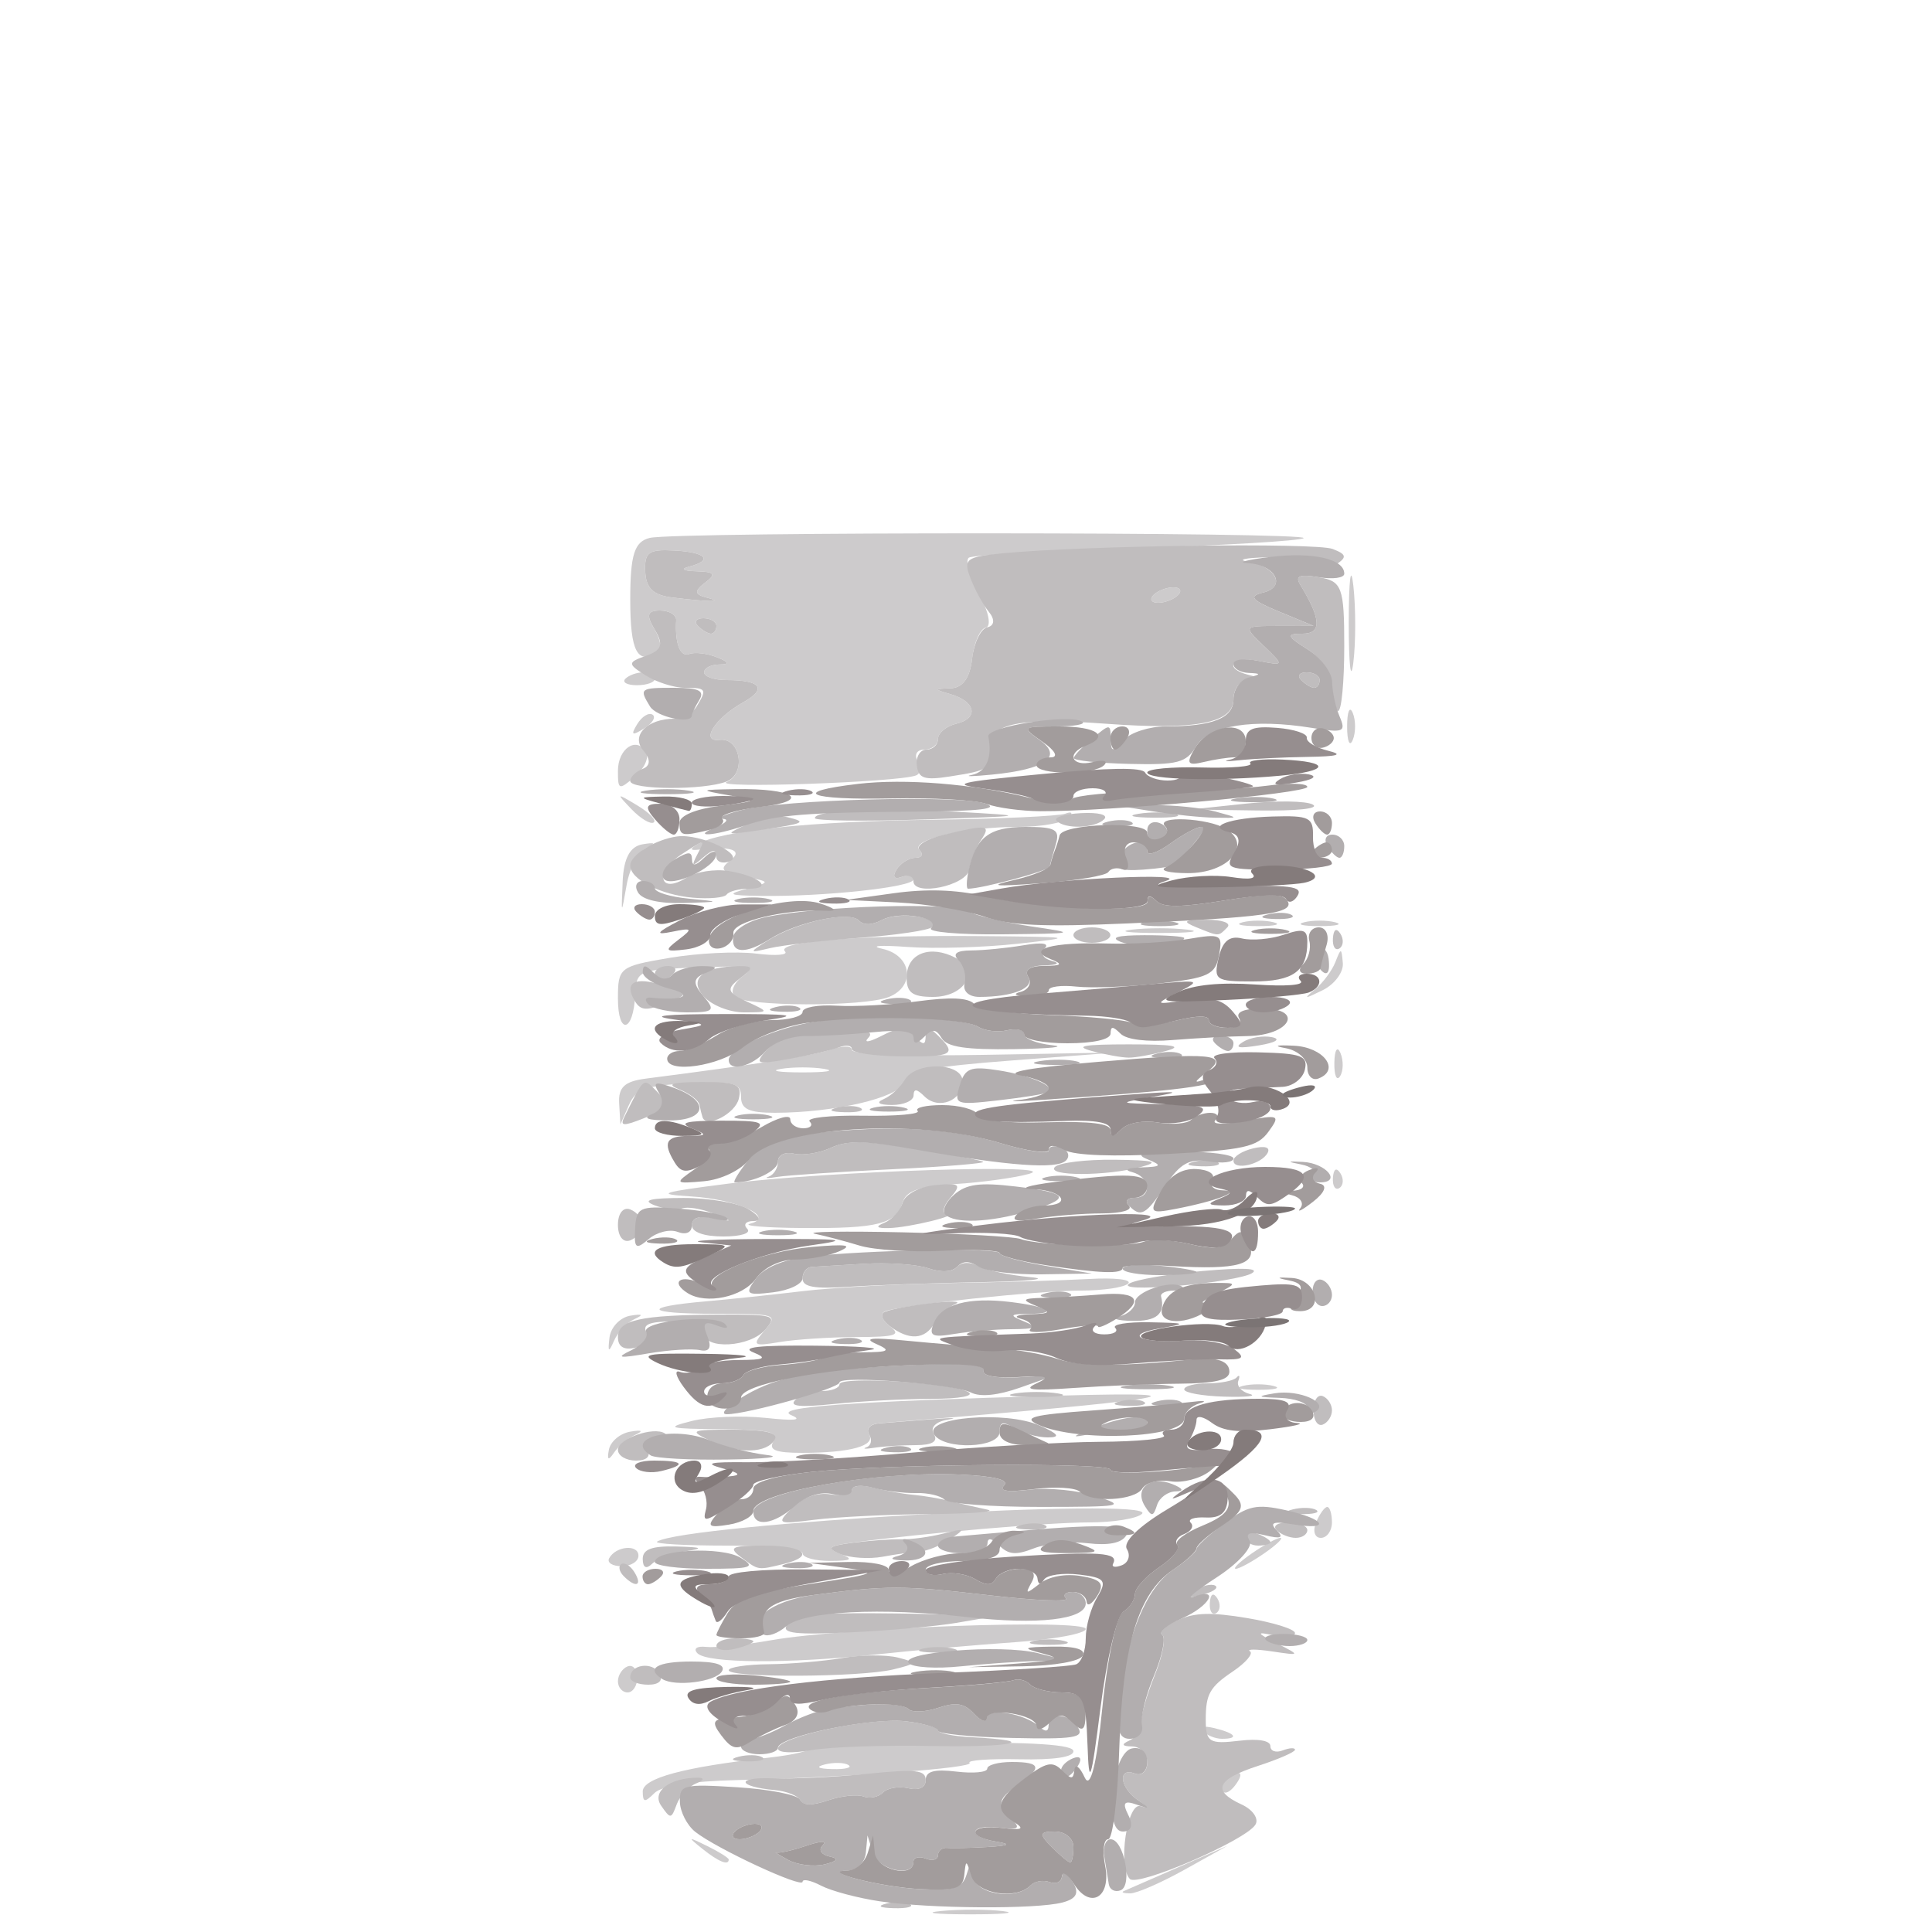 <?xml version="1.0" encoding="UTF-8" standalone="no"?>
<!-- Created with Inkscape (http://www.inkscape.org/) -->

<svg
   xmlns:dc="http://purl.org/dc/elements/1.1/"
   xmlns:cc="http://creativecommons.org/ns#"
   xmlns:rdf="http://www.w3.org/1999/02/22-rdf-syntax-ns#"
   xmlns:svg="http://www.w3.org/2000/svg"
   xmlns="http://www.w3.org/2000/svg"
   xmlns:sodipodi="http://sodipodi.sourceforge.net/DTD/sodipodi-0.dtd"
   xmlns:inkscape="http://www.inkscape.org/namespaces/inkscape"
   id="svg2"
   version="1.1"
   inkscape:version="0.47 r22583"
   width="250"
   height="250"
   sodipodi:docname="upper_implant.svg">
  <defs
     id="defs6">
    <inkscape:perspective
       sodipodi:type="inkscape:persp3d"
       inkscape:vp_x="0 : 0.5 : 1"
       inkscape:vp_y="0 : 1000 : 0"
       inkscape:vp_z="1 : 0.5 : 1"
       inkscape:persp3d-origin="0.5 : 0.33333333 : 1"
       id="perspective10" />
  </defs>
  <sodipodi:namedview
     pagecolor="#ffffff"
     bordercolor="#666666"
     borderopacity="1"
     objecttolerance="10"
     gridtolerance="10"
     guidetolerance="10"
     inkscape:pageopacity="0"
     inkscape:pageshadow="2"
     inkscape:window-width="1366"
     inkscape:window-height="722"
     id="namedview4"
     showgrid="false"
     inkscape:zoom="2"
     inkscape:cx="125"
     inkscape:cy="126.76424"
     inkscape:window-x="0"
     inkscape:window-y="25"
     inkscape:window-maximized="1"
     inkscape:current-layer="svg2" />
  <g
     id="g2818"
     transform="matrix(1.593,0,0,1,-72.968,33)">
    <path
       style="fill:#cdcbcc"
       d="m 122.264,214.282 c 1.52,-0.23 3.77,-0.224 5,0.014 1.23,0.237 -0.014,0.425 -2.764,0.418 -2.75,-0.008 -3.756,-0.202 -2.236,-0.432 z m 14.82,-2.573 C 137.312,211.55 139.3,210.167 141.5,208.637 l 4,-2.782 -3.462,3.072 C 140.134,210.618 138.146,212 137.621,212 c -0.525,0 -0.767,-0.131 -0.538,-0.29 z M 102.872,206.25 c -1.244,-1.586 -1.208,-1.621 0.378,-0.378 0.963,0.755 1.75,1.542 1.75,1.75 0,0.823 -0.821,0.293 -2.128,-1.372 z m -4.857,-7.422 c -0.016,-1.732 3.344,-3.174 10.226,-4.387 2.058,-0.363 3.564,-0.948 3.348,-1.3 -0.216,-0.352 4.513,-0.66 10.509,-0.683 7.801,-0.03 10.902,0.297 10.902,1.15 0,0.766 -1.576,1.139 -4.406,1.043 -2.423,-0.083 -4.236,0.123 -4.029,0.458 0.414,0.668 -9.745,1.868 -18.873,2.23 -3.81,0.151 -6.126,0.734 -6.735,1.696 -0.785,1.241 -0.929,1.209 -0.942,-0.207 z m 16.714,-3.432 c -0.332,-0.332 -1.195,-0.368 -1.917,-0.079 -0.798,0.319 -0.561,0.556 0.604,0.604 1.054,0.043 1.645,-0.193 1.312,-0.525 z M 145,198.059 c 0,-0.518 0.445,-1.216 0.989,-1.552 0.567,-0.35 0.735,0.051 0.393,0.941 C 145.717,199.18 145,199.497 145,198.059 z m -1.493,-7.048 c -0.35,-0.567 0.051,-0.735 0.941,-0.393 1.732,0.665 2.049,1.382 0.611,1.382 -0.518,0 -1.216,-0.445 -1.552,-0.989 z M 96,184.559 c 0,-0.793 0.354,-1.66 0.786,-1.927 0.432,-0.267 0.786,0.381 0.786,1.441 0,1.06 -0.354,1.927 -0.786,1.927 C 96.354,186 96,185.352 96,184.559 z m 6.459,-3.626 c -0.363,-0.587 -0.052,-0.958 0.691,-0.825 0.743,0.133 3.15,-0.261 5.35,-0.876 5.912,-1.653 25.5,-2.759 25.5,-1.441 0,0.585 -2.587,1.354 -5.75,1.708 -3.163,0.354 -8.195,1.061 -11.184,1.572 -7.243,1.237 -13.796,1.175 -14.608,-0.139 z m 41.62,-6.516 c 0.048,-1.165 0.285,-1.402 0.604,-0.604 0.289,0.722 0.253,1.584 -0.079,1.917 -0.332,0.332 -0.569,-0.258 -0.525,-1.312 z m -48.794,-5.771 c 0.531,-1.594 2.382,-1.858 2.382,-0.34 0,0.749 -0.613,1.361 -1.361,1.361 -0.749,0 -1.208,-0.459 -1.021,-1.021 z M 147.5,168 c 0.995,-1.1 2.035,-2 2.31,-2 0.275,0 -0.314,0.9 -1.31,2 -0.995,1.1 -2.035,2 -2.31,2 -0.275,0 0.314,-0.9 1.31,-2 z m -36.5,0 c 0,-0.559 -2.722,-1 -6.167,-1 -3.392,0 -5.933,-0.234 -5.647,-0.52 2.275,-2.275 40.741,-5.789 39.386,-3.598 -0.38,0.615 -2.315,1.118 -4.3,1.118 -3.301,0 -13.209,1.351 -19.221,2.62 -1.936,0.409 -2.145,0.708 -1,1.433 1.127,0.713 0.95,0.919 -0.802,0.931 C 112.013,168.993 111,168.55 111,168 z m 41.71,-4 c 0.288,-1.1 0.696,-2 0.906,-2 0.211,0 0.383,0.9 0.383,2 0,1.1 -0.408,2 -0.906,2 -0.499,0 -0.671,-0.9 -0.383,-2 z M 95.268,154.583 C 95.395,153.528 96.175,152.482 97,152.257 c 0.965,-0.263 1.107,-0.114 0.4,0.417 -0.605,0.454 -1.385,1.501 -1.732,2.326 -0.444,1.054 -0.563,0.93 -0.4,-0.417 z M 108.638,153.5 c 0.461,-1.202 -0.39,-1.513 -4.281,-1.563 -4.266,-0.056 -4.553,-0.185 -2.357,-1.062 1.375,-0.549 4.075,-0.729 6,-0.4 2.347,0.402 3.038,0.289 2.096,-0.342 -1.575,-1.056 4.582,-1.771 21.904,-2.544 13.413,-0.598 8.232,0.655 -14.793,3.58 -0.711,0.09 -1.077,0.727 -0.813,1.415 0.574,1.496 -1.498,2.416 -5.444,2.416 -2.155,0 -2.741,-0.38 -2.311,-1.5 z M 146.75,146.338 c 0.688,-0.277 1.812,-0.277 2.5,0 0.688,0.277 0.125,0.504 -1.25,0.504 -1.375,0 -1.938,-0.227 -1.25,-0.504 z M 95.315,140.078 C 95.417,138.746 96.175,137.475 97,137.252 c 0.991,-0.267 1.115,-0.124 0.366,0.422 -0.624,0.454 -1.382,1.726 -1.685,2.826 -0.434,1.577 -0.511,1.488 -0.366,-0.422 z M 107.922,139.146 C 109.028,137.079 108.879,137 103.869,137 c -5.662,0 -6.047,-0.869 -0.713,-1.608 1.839,-0.255 5.369,-0.848 7.844,-1.318 2.475,-0.47 7.875,-0.941 12,-1.047 4.125,-0.106 9.191,-0.343 11.258,-0.527 2.109,-0.188 3.509,0.068 3.191,0.583 -0.312,0.505 -2.033,0.918 -3.824,0.918 -3.499,0 -14.607,1.873 -15.923,2.685 -0.439,0.271 -0.272,1.128 0.372,1.904 0.974,1.173 0.518,1.413 -2.701,1.425 -2.13,0.008 -4.936,0.298 -6.236,0.646 -2.162,0.579 -2.266,0.45 -1.215,-1.514 z m -1.181,-13.806 c 2.111,-0.853 -1.046,-3.152 -4.845,-3.529 -2.911,-0.289 -2.468,-0.525 3.104,-1.655 7.983,-1.618 27.485,-2.618 24.379,-1.251 -1.167,0.514 -3.865,1.104 -5.995,1.312 -2.879,0.28 -3.97,0.879 -4.245,2.33 -0.537,2.834 -1.981,3.429 -8.139,3.358 -3.025,-0.035 -4.942,-0.289 -4.259,-0.565 z m 47.338,-5.924 c 0.048,-1.165 0.285,-1.402 0.604,-0.604 0.289,0.722 0.253,1.584 -0.079,1.917 -0.332,0.332 -0.569,-0.258 -0.525,-1.312 z m -57.979,-9.648 c -0.076,-2.07 0.445,-2.843 2.15,-3.193 9.073,-1.862 13.49,-2.964 15,-3.744 1.064,-0.549 1.75,-0.536 1.75,0.034 0,0.543 4.518,0.809 10.75,0.632 l 10.75,-0.304 -8.373,1.015 c -6.842,0.829 -8.462,1.357 -8.862,2.887 -0.516,1.972 -5.684,3.888 -10.515,3.898 -2.111,0.004 -2.75,-0.473 -2.75,-2.052 0,-1.8 -0.528,-2.019 -4.21,-1.75 -3.516,0.257 -4.324,0.72 -4.9,2.808 l -0.69,2.5 -0.1,-2.731 z M 112.75,105.311 c -0.963,-0.252 -2.538,-0.252 -3.5,0 -0.963,0.252 -0.175,0.457 1.75,0.457 1.925,0 2.712,-0.206 1.75,-0.457 z M 154.195,104.5 c 0.02,-1.65 0.244,-2.204 0.498,-1.231 0.254,0.973 0.237,2.323 -0.037,3 -0.274,0.677 -0.481,-0.119 -0.461,-1.769 z M 96,96.205 c 0,-4 0.13,-4.163 4.184,-5.255 2.301,-0.62 5.474,-0.869 7.05,-0.554 1.576,0.315 2.627,0.187 2.336,-0.284 -0.78,-1.263 5.77,-2.105 15.43,-1.984 8.164,0.102 8.303,0.141 3.5,0.988 -2.75,0.485 -6.8,0.673 -9,0.418 -2.226,-0.258 -3.113,-0.147 -2,0.251 2.378,0.85 2.698,4.833 0.5,6.23 -2.029,1.29 -11.721,1.244 -12.527,-0.059 -0.355,-0.574 -0.078,-1.727 0.615,-2.562 1.102,-1.328 0.644,-1.479 -3.664,-1.206 C 97.618,92.493 97.498,92.578 97.4,95.767 97.252,100.615 96,101.007 96,96.205 z M 152.642,95 c 0.628,-0.825 1.364,-2.4 1.634,-3.5 0.467,-1.9 0.497,-1.893 0.608,0.128 0.064,1.17 -0.671,2.745 -1.634,3.5 C 151.728,96.321 151.649,96.305 152.642,95 z M 137.75,87.294 c 1.238,-0.238 3.263,-0.238 4.5,0 1.238,0.238 0.225,0.433 -2.25,0.433 -2.475,0 -3.487,-0.195 -2.25,-0.433 z m 9,-0.957 c 0.688,-0.277 1.812,-0.277 2.5,0 0.688,0.277 0.125,0.504 -1.25,0.504 -1.375,0 -1.938,-0.227 -1.25,-0.504 z m 5,0 c 0.688,-0.277 1.812,-0.277 2.5,0 0.688,0.277 0.125,0.504 -1.25,0.504 -1.375,0 -1.938,-0.227 -1.25,-0.504 z M 96.383,81.078 C 96.463,78.065 96.978,76.527 98,76.252 c 1.031,-0.278 1.132,-0.141 0.324,0.435 -0.647,0.462 -1.374,2.633 -1.617,4.826 -0.438,3.957 -0.44,3.954 -0.324,-0.435 z M 106.5,81.988 c 1.939,-0.845 1.931,-0.892 -0.271,-1.552 -1.794,-0.537 -2.031,-0.97 -1.128,-2.058 1.138,-1.371 0.102,-1.938 -2.601,-1.425 -0.667,0.127 -0.667,-0.121 0,-0.743 1.852,-1.728 9.209,-2.938 19.083,-3.137 5.396,-0.109 10.242,-0.464 10.769,-0.79 0.527,-0.326 0.637,-0.072 0.244,0.563 C 132.203,73.48 130.363,74 128.506,74 c -4.294,0 -8.814,1.692 -8.007,2.998 C 120.839,77.549 120.69,78 120.166,78 c -0.524,0 -1.22,0.698 -1.548,1.552 -0.341,0.89 -0.174,1.291 0.393,0.941 0.544,-0.336 0.989,-0.196 0.989,0.312 0,0.99 -7.287,2.24 -12.39,2.125 -2.655,-0.06 -2.817,-0.198 -1.11,-0.942 z M 97.1,71.705 c -1.265,-2.106 -1.244,-2.128 0.478,-0.478 0.991,0.949 1.587,1.941 1.324,2.205 -0.263,0.263 -1.074,-0.514 -1.802,-1.726 z M 96,66.75 c 0,-2.887 1.5,-4.497 2.284,-2.453 0.271,0.707 -0.131,2.141 -0.895,3.185 C 96.074,69.28 96,69.241 96,66.75 z m 8.837,1.434 c 1.61,-1.096 1.115,-5.784 -0.575,-5.446 -1.618,0.323 -0.39,-2.803 1.9,-4.84 C 108.155,56.127 107.638,55 104.833,55 103.825,55 103,54.55 103,54 c 0,-0.55 0.562,-1.007 1.25,-1.015 0.858,-0.011 0.794,-0.304 -0.202,-0.934 -0.799,-0.505 -1.811,-0.697 -2.25,-0.426 -0.737,0.456 -1.179,-1.354 -1.066,-4.375 0.025,-0.688 -0.567,-1.25 -1.318,-1.25 -1.026,0 -1.138,0.594 -0.453,2.397 0.501,1.318 0.64,2.668 0.309,3 C 97.585,53.081 97,51.33 97,44.607 c 0,-5.819 0.337,-7.522 1.582,-8 2.122,-0.814 53.927,-0.782 53.112,0.033 -0.352,0.352 -6.48,0.93 -13.617,1.284 -7.138,0.354 -13.242,0.909 -13.566,1.232 -0.324,0.324 0.045,2.428 0.82,4.676 0.775,2.248 1.025,4.218 0.556,4.378 -0.469,0.159 -0.972,1.976 -1.119,4.038 -0.179,2.505 -0.765,3.772 -1.767,3.82 -1.333,0.064 -1.333,0.148 0,0.752 2.054,0.931 2.345,3.11 0.509,3.815 C 122.679,60.953 122,61.841 122,62.607 122,63.373 121.502,64 120.893,64 c -0.609,0 -0.854,0.661 -0.544,1.468 0.31,0.807 0.245,1.653 -0.143,1.878 -1.538,0.894 -16.662,1.718 -15.369,0.838 z M 104,48 c 0,-0.55 -0.477,-1 -1.059,-1 -0.582,0 -0.781,0.45 -0.441,1 0.34,0.55 0.816,1 1.059,1 C 103.802,49 104,48.55 104,48 z m -0.792,-3.676 c -0.992,-0.398 -1.022,-0.844 -0.128,-1.921 0.927,-1.117 0.783,-1.419 -0.708,-1.482 -1.054,-0.044 -1.326,-0.3 -0.622,-0.583 2.032,-0.82 1.432,-1.886 -1.183,-2.103 -2.086,-0.173 -2.421,0.217 -2.349,2.732 0.061,2.145 0.647,3.045 2.183,3.347 3.05,0.601 4.292,0.605 2.808,0.01 z M 155.232,61 c 0,-1.925 0.206,-2.712 0.457,-1.75 0.252,0.963 0.252,2.538 0,3.5 C 155.438,63.712 155.232,62.925 155.232,61 z M 97.564,60.707 c 0.376,-0.986 0.935,-1.541 1.243,-1.233 0.308,0.308 6.34e-4,1.115 -0.683,1.793 -0.988,0.98 -1.102,0.865 -0.56,-0.56 z M 155.365,47.5 c 0.003,-5.5 0.171,-7.622 0.373,-4.716 0.203,2.906 0.201,7.406 -0.005,10 C 155.528,55.378 155.363,53 155.365,47.5 z M 96.603,54.833 C 96.886,54.375 97.541,54 98.059,54 98.577,54 99,54.375 99,54.833 c 0,0.458 -0.655,0.833 -1.456,0.833 -0.801,0 -1.224,-0.375 -0.941,-0.833 z M 139.5,44 c 0.34,-0.55 1.068,-1 1.618,-1 0.55,0 0.722,0.45 0.382,1 -0.34,0.55 -1.068,1 -1.618,1 -0.55,0 -0.722,-0.45 -0.382,-1 z"
       id="path2832" />
    <path
       style="fill:#c0bdbe"
       d="m 117.812,213.317 c 0.722,-0.289 1.584,-0.253 1.917,0.079 0.332,0.332 -0.258,0.569 -1.312,0.525 -1.165,-0.048 -1.402,-0.285 -0.604,-0.604 z m 19.771,-3.181 c -0.999,-1.617 -0.213,-10.021 0.88,-9.415 0.57,0.315 0.473,-0.033 -0.214,-0.773 -1.486,-1.601 -1.684,-4.333 -0.25,-3.447 0.55,0.34 1,-0.309 1,-1.441 0,-1.132 -0.562,-2.066 -1.25,-2.074 -0.804,-0.01 -0.882,-0.277 -0.217,-0.75 0.568,-0.404 0.998,-1.41 0.955,-2.235 -0.043,-0.825 0.456,-3.61 1.11,-6.19 0.654,-2.579 0.932,-4.947 0.618,-5.26 -0.314,-0.314 0.24,-1.163 1.231,-1.888 1.375,-1.005 2.719,-1.073 5.677,-0.283 2.131,0.569 3.875,1.44 3.875,1.935 0,0.495 -0.787,0.626 -1.75,0.291 -1.425,-0.496 -1.379,-0.307 0.25,1.018 1.968,1.601 1.962,1.619 -0.349,1.07 -1.292,-0.306 -2.107,-0.315 -1.81,-0.018 0.296,0.296 -0.334,1.476 -1.401,2.621 -1.864,2.001 -2.19,2.924 -2.19,6.205 0,2.938 0.28,3.217 2.75,2.745 1.52,-0.291 2.5,-0.017 2.5,0.698 0,0.647 0.45,0.897 1,0.558 0.55,-0.34 1,-0.378 1,-0.085 0,0.293 -1.35,1.231 -3,2.085 -3.381,1.749 -3.774,3.214 -1.338,4.995 0.914,0.669 1.42,1.843 1.123,2.61 -0.788,2.038 -9.554,8.078 -10.202,7.03 z m -38.075,-9.487 c -0.787,-1.821 0.699,-3.618 2.991,-3.618 0.55,0 0.49,0.331 -0.134,0.735 -0.624,0.404 -1.342,1.635 -1.595,2.735 -0.438,1.9 -0.501,1.908 -1.261,0.149 z m 11.303,-0.712 c -0.192,-0.576 -1.115,-1.159 -2.052,-1.296 -3.06,-0.449 -3.232,-1.708 -0.208,-1.526 1.621,0.098 5.085,-0.165 7.698,-0.583 3.985,-0.638 4.75,-0.505 4.75,0.822 0,0.945 -0.564,1.366 -1.399,1.045 -0.769,-0.295 -1.7,-0.049 -2.069,0.548 -0.369,0.596 -1.08,0.831 -1.58,0.522 -0.501,-0.309 -1.783,-0.095 -2.85,0.476 -1.345,0.72 -2.047,0.717 -2.289,-0.008 z m -5,-5.621 c 0.722,-0.289 1.584,-0.253 1.917,0.079 0.332,0.332 -0.258,0.569 -1.312,0.525 -1.165,-0.048 -1.402,-0.285 -0.604,-0.604 z M 109,193.26 c 0,-1.517 7.537,-4.071 10.4,-3.524 1.43,0.273 2.6,0.796 2.6,1.162 0,0.366 1.201,0.765 2.669,0.886 5.82,0.482 3.396,1.355 -3.176,1.145 -3.846,-0.123 -8.231,0.116 -9.743,0.532 -1.61,0.442 -2.75,0.359 -2.75,-0.201 z m -12,-9.201 c 0,-1.676 1.774,-2.092 2.364,-0.553 C 99.712,184.413 99.361,185 98.469,185 97.661,185 97,184.577 97,184.059 z m 8,-0.93 c 0,-0.4 1.462,-0.751 3.25,-0.779 1.788,-0.028 4.486,-0.392 5.998,-0.809 1.511,-0.417 3.536,-0.439 4.5,-0.05 1.578,0.638 1.539,0.79 -0.392,1.536 C 115.714,184.05 105,184.13 105,183.13 z m -1,-3.161 C 104,179.436 104.675,179 105.5,179 c 0.825,0 1.5,0.177 1.5,0.393 0,0.216 -0.675,0.652 -1.5,0.969 -0.825,0.317 -1.5,0.14 -1.5,-0.393 z m 16.75,0.369 c 0.688,-0.277 1.812,-0.277 2.5,0 0.688,0.277 0.125,0.504 -1.25,0.504 -1.375,0 -1.938,-0.227 -1.25,-0.504 z m 9,-1 c 0.688,-0.277 1.812,-0.277 2.5,0 0.688,0.277 0.125,0.504 -1.25,0.504 -1.375,0 -1.938,-0.227 -1.25,-0.504 z m -20.044,-2.014 c 0.279,-0.728 1.135,-1.38 1.901,-1.449 2.157,-0.194 8.047,-0.148 11.643,0.09 l 3.25,0.215 -3,0.818 c -1.65,0.45 -5.543,1.005 -8.651,1.234 -4.4,0.324 -5.539,0.123 -5.143,-0.908 z m 33.027,-4.448 c 0.678,-0.683 1.485,-0.991 1.793,-0.683 0.308,0.308 -0.247,0.867 -1.233,1.243 -1.425,0.543 -1.54,0.428 -0.56,-0.56 z m -46.274,-1.942 c -0.363,-0.587 -0.445,-1.281 -0.183,-1.543 0.262,-0.262 0.743,0.218 1.069,1.067 0.676,1.762 0.1,2.072 -0.886,0.477 z M 98.015,168.75 c -0.011,-1.274 0.733,-1.718 2.735,-1.634 2.108,0.089 2.283,0.233 0.75,0.616 -1.1,0.275 -2.331,1.01 -2.735,1.634 -0.466,0.72 -0.74,0.495 -0.75,-0.616 z M 106,168.5 c -1.061,-1.279 -0.785,-1.5 1.878,-1.5 3.307,0 4.193,1.375 1.541,2.393 -2.09,0.802 -1.99,0.828 -3.418,-0.893 z m 8.052,-0.418 c -1.153,-0.752 -0.95,-1.047 1,-1.449 1.346,-0.278 3.123,-0.48 3.948,-0.45 0.825,0.03 2.385,-0.309 3.467,-0.754 1.729,-0.711 1.795,-0.625 0.544,0.714 -0.783,0.838 -1.893,1.566 -2.467,1.618 -0.574,0.052 -1.944,0.358 -3.044,0.68 -1.1,0.322 -2.652,0.161 -3.448,-0.359 z M 147,165.941 c 0,-0.582 0.45,-0.781 1,-0.441 0.55,0.34 1,0.816 1,1.059 0,0.243 -0.45,0.441 -1,0.441 -0.55,0 -1,-0.477 -1,-1.059 z M 149.5,165 c -0.34,-0.55 0.084,-1 0.941,-1 0.857,0 1.559,0.45 1.559,1 0,0.55 -0.423,1 -0.941,1 -0.518,0 -1.219,-0.45 -1.559,-1 z m -20.688,-0.683 c 0.722,-0.289 1.584,-0.253 1.917,0.079 0.332,0.332 -0.258,0.569 -1.312,0.525 -1.165,-0.048 -1.402,-0.285 -0.604,-0.604 z m -18.661,-2.215 c 0.818,-1.326 2.038,-2.011 3.099,-1.738 0.963,0.247 1.75,-0.007 1.75,-0.564 0,-0.571 0.763,-0.701 1.75,-0.297 0.963,0.394 2.425,0.811 3.25,0.928 0.825,0.116 2.175,0.481 3,0.811 0.825,0.33 2.175,0.825 3,1.1 0.825,0.275 -1.256,0.536 -4.625,0.579 -3.369,0.043 -7.576,0.369 -9.349,0.724 -3.11,0.622 -3.176,0.568 -1.875,-1.543 z m 40.661,0.215 c 0.722,-0.289 1.584,-0.253 1.917,0.079 0.332,0.332 -0.258,0.569 -1.312,0.525 -1.165,-0.048 -1.402,-0.285 -0.604,-0.604 z M 96,154.607 c 0,-1.441 2.886,-3.055 3.81,-2.131 0.288,0.288 -0.05,0.524 -0.75,0.524 -0.721,0 -1.024,0.651 -0.698,1.5 0.351,0.914 0.002,1.5 -0.893,1.5 C 96.661,156 96,155.373 96,154.607 z m 7.559,-1.124 C 101.738,152.091 101.851,152 105.392,152 c 2.575,0 3.642,0.397 3.358,1.25 -0.608,1.826 -2.967,1.931 -5.192,0.233 z m 12.635,0.789 c 0.382,-0.22 0.475,-0.972 0.207,-1.669 -0.268,-0.698 0.095,-1.336 0.806,-1.419 0.711,-0.083 2.643,-0.323 4.293,-0.535 1.65,-0.211 2.237,-0.191 1.305,0.046 -0.987,0.251 -1.464,1.03 -1.143,1.868 0.368,0.959 -0.123,1.438 -1.474,1.438 -1.114,0 -2.625,0.151 -3.357,0.336 -0.732,0.185 -1.02,0.156 -0.638,-0.065 z M 152.5,149.5 c 0,-1.27 0.338,-2.1 0.75,-1.845 0.412,0.255 0.75,1.085 0.75,1.845 0,0.76 -0.338,1.591 -0.75,1.845 -0.412,0.255 -0.75,-0.576 -0.75,-1.845 z m -42.096,-1.344 C 110.797,147.52 111.766,147 112.559,147 113.352,147 114,146.605 114,146.123 c 0,-1.084 9.141,-0.211 10.45,0.999 0.559,0.516 -0.677,0.883 -3,0.889 -2.172,0.006 -5.707,0.301 -7.855,0.656 -2.83,0.467 -3.709,0.327 -3.191,-0.511 z m 26.409,0.161 c 0.722,-0.289 1.584,-0.253 1.917,0.079 0.332,0.332 -0.258,0.569 -1.312,0.525 -1.165,-0.048 -1.402,-0.285 -0.604,-0.604 z m -8.562,-1.006 c 0.963,-0.252 2.538,-0.252 3.5,0 0.963,0.252 0.175,0.457 -1.75,0.457 -1.925,0 -2.712,-0.206 -1.75,-0.457 z M 142,146.787 C 142,146.354 142.863,146 143.917,146 c 1.054,0 2.105,-0.338 2.336,-0.75 0.231,-0.412 0.293,-0.217 0.14,0.435 -0.154,0.652 0.257,1.412 0.914,1.689 0.657,0.277 -0.269,0.435 -2.056,0.352 -1.788,-0.084 -3.25,-0.506 -3.25,-0.939 z M 96,140.036 c 0,-2.239 1.79,-2.873 8.266,-2.925 4.431,-0.036 4.692,0.099 3.715,1.925 C 106.749,141.337 103,141.686 103,139.5 c 0,-0.95 -0.956,-1.5 -2.607,-1.5 -1.839,0 -2.447,0.418 -2.063,1.417 0.299,0.779 -0.103,1.665 -0.893,1.969 C 96.498,141.746 96,141.278 96,140.036 z m 22.074,-1.447 c -0.644,-0.776 -0.812,-1.614 -0.372,-1.862 1.518,-0.857 6.795,-1.785 5.726,-1.008 -0.59,0.429 -1.363,1.568 -1.719,2.53 -0.781,2.116 -2.06,2.236 -3.635,0.339 z M 111,132.452 c 0,-0.799 0.338,-1.481 0.75,-1.516 0.412,-0.035 2.324,-0.217 4.247,-0.403 1.923,-0.187 4.258,0.068 5.189,0.567 1.071,0.573 1.931,0.52 2.342,-0.145 0.42,-0.679 1.061,-0.711 1.811,-0.091 0.639,0.528 2.511,1.157 4.161,1.399 1.65,0.241 -0.15,0.532 -4,0.646 -3.85,0.114 -8.688,0.385 -10.75,0.602 -2.793,0.294 -3.75,0.024 -3.75,-1.058 z m 26.54,0.64 c 0.528,-0.51 3.21,-1.242 5.96,-1.626 3.293,-0.46 4.659,-0.362 4,0.288 -0.55,0.543 -3.232,1.275 -5.96,1.626 -3.056,0.394 -4.591,0.283 -4,-0.288 z M 96,125.5 c 0,-1.491 0.431,-2.352 1,-2 0.55,0.34 1,1.24 1,2 0,0.76 -0.45,1.66 -1,2 -0.569,0.352 -1,-0.509 -1,-2 z m 6,0.031 c 0,-0.939 0.631,-1.272 1.75,-0.924 1.655,0.515 1.654,0.483 -0.008,-0.586 -0.967,-0.621 -2.113,-0.91 -2.548,-0.641 -0.434,0.268 -1.443,0.075 -2.242,-0.431 -1.031,-0.652 -0.344,-0.923 2.369,-0.934 2.102,-0.008 4.496,0.66 5.321,1.485 0.897,0.897 1.046,1.5 0.37,1.5 -0.622,0 -0.852,0.45 -0.512,1 0.351,0.567 -0.49,1 -1.941,1 C 102.975,127 102,126.44 102,125.531 z m 15.634,-0.297 c 0.624,-0.404 1.299,-1.59 1.5,-2.636 0.204,-1.062 1.374,-2.055 2.65,-2.249 2.006,-0.305 2.154,-0.103 1.215,1.651 -0.588,1.099 -0.717,2.031 -0.285,2.069 1.234,0.11 -3.041,1.783 -4.715,1.844 -0.995,0.036 -1.118,-0.193 -0.366,-0.68 z M 108.25,119.253 c 0.412,-0.231 0.75,-1.105 0.75,-1.943 0,-0.838 0.581,-1.301 1.292,-1.028 0.711,0.273 2.057,-0.064 2.993,-0.748 1.361,-0.995 2.732,-0.977 6.857,0.093 2.836,0.736 5.321,1.503 5.524,1.706 0.203,0.203 -3.147,0.64 -7.444,0.971 -4.297,0.331 -8.467,0.775 -9.267,0.986 -0.8,0.211 -1.117,0.194 -0.704,-0.036 z M 131.5,118 c 0.34,-0.55 2.504,-0.968 4.809,-0.93 3.258,0.055 3.746,0.262 2.191,0.93 -2.828,1.215 -7.751,1.215 -7,0 z m 11.312,-0.683 c 0.722,-0.289 1.584,-0.253 1.917,0.079 0.332,0.332 -0.258,0.569 -1.312,0.525 -1.165,-0.048 -1.402,-0.285 -0.604,-0.604 z M 146,117.19 c 0,-0.537 0.713,-1.25 1.584,-1.584 0.974,-0.374 1.431,-0.15 1.188,0.581 -0.498,1.495 -2.771,2.318 -2.771,1.004 z m -49.463,-5.705 c 1.588,-5.096 1.523,-5.005 2.501,-3.457 1.296,2.05 1.221,2.329 -1.001,3.717 -1.637,1.022 -1.886,0.979 -1.5,-0.259 z m 6.338,0.098 c -0.069,-0.321 -0.181,-1.05 -0.25,-1.62 -0.069,-0.57 -0.8,-1.463 -1.625,-1.985 -1.122,-0.709 -0.664,-0.952 1.82,-0.964 2.842,-0.013 3.274,0.297 3,2.156 -0.286,1.945 -2.633,3.867 -2.945,2.412 z m 10.938,-1.266 c 0.722,-0.289 1.584,-0.253 1.917,0.079 0.332,0.332 -0.258,0.569 -1.312,0.525 -1.165,-0.048 -1.402,-0.285 -0.604,-0.604 z m 3.76,-1.082 c 0.59,-0.404 1.363,-1.522 1.719,-2.485 0.905,-2.452 4.708,-2.298 4.708,0.191 0,2.496 -1.964,3.725 -3.096,1.937 -0.632,-0.998 -0.877,-1.033 -0.888,-0.128 -0.008,0.688 -0.803,1.243 -1.765,1.235 -1.055,-0.009 -1.324,-0.307 -0.677,-0.75 z m -9.535,-6.305 c 0.568,-1.061 1.579,-1.96 2.247,-1.998 0.668,-0.038 2.46,-0.233 3.983,-0.434 1.931,-0.255 2.553,-0.007 2.058,0.819 -0.391,0.651 0.086,0.538 1.058,-0.252 1.537,-1.248 1.887,-1.248 2.677,0 0.779,1.232 0.913,1.222 0.939,-0.064 0.027,-1.333 0.138,-1.333 1,0 1.576,2.439 1.205,2.773 -3,2.695 -2.2,-0.041 -4,-0.465 -4,-0.944 0,-0.478 -0.465,-0.582 -1.033,-0.231 -0.568,0.351 -2.367,1.021 -3.997,1.488 -2.724,0.781 -2.881,0.694 -1.932,-1.079 z M 134.5,103 c -1.469,-0.631 -0.673,-0.859 3,-0.859 3.673,0 4.469,0.228 3,0.859 -1.1,0.473 -2.45,0.859 -3,0.859 -0.55,0 -1.9,-0.387 -3,-0.859 z m 12.268,-1.168 c 0.581,-0.581 1.647,-0.86 2.368,-0.619 0.749,0.25 0.296,0.703 -1.057,1.057 -1.663,0.435 -2.054,0.305 -1.312,-0.437 z M 97.383,96.556 c -0.932,-2.429 -0.029,-3.238 2.293,-2.054 2.132,1.087 2.136,1.134 0.227,2.327 -1.59,0.993 -2.054,0.943 -2.521,-0.272 z m 5.549,-0.683 c -1.204,-2.249 -0.003,-3.825 2.941,-3.858 1.148,-0.013 1.154,0.248 0.038,1.593 -1.134,1.366 -1.048,1.817 0.569,3 C 108.321,97.955 108.313,98 106.226,98 c -1.186,0 -2.668,-0.957 -3.294,-2.127 z m 16.522,-2.54 c 0.052,-2.985 1.913,-4.104 3.977,-2.391 C 125.429,92.601 124.19,96 121.587,96 c -1.706,0 -2.17,-0.579 -2.133,-2.667 z M 99,93 c 0,-0.55 0.477,-1 1.059,-1 0.582,0 0.781,0.45 0.441,1 -0.34,0.55 -0.816,1 -1.059,1 C 99.198,94 99,93.55 99,93 z m 9.175,-4.302 c 2.354,-2.375 6.597,-3.877 7.379,-2.611 0.416,0.673 1.053,0.655 1.909,-0.055 1.368,-1.136 4.845,-0.337 4.06,0.932 -0.256,0.415 -2.916,1.042 -5.909,1.394 -2.994,0.352 -6.269,0.953 -7.278,1.335 -1.717,0.651 -1.728,0.587 -0.16,-0.995 z m 45.904,-0.281 c 0.048,-1.165 0.285,-1.402 0.604,-0.604 0.289,0.722 0.253,1.584 -0.079,1.917 -0.332,0.332 -0.569,-0.258 -0.525,-1.312 z M 133,88 c 0,-0.55 0.675,-1 1.5,-1 0.825,0 1.5,0.45 1.5,1 0,0.55 -0.675,1 -1.5,1 -0.825,0 -1.5,-0.45 -1.5,-1 z m 10,-1 c -1.207,-0.78 -1.049,-0.972 0.809,-0.985 1.288,-0.009 2.036,0.427 1.691,0.985 -0.743,1.202 -0.639,1.202 -2.5,0 z M 102.088,83.16 C 99.441,82.785 97,80.789 97,79 c 0,-1.374 2.055,-3.397 3.829,-3.768 1.87,-0.392 5.56,2.41 4.245,3.223 -0.59,0.365 -1.08,0.074 -1.089,-0.646 -0.011,-0.964 -0.3,-0.914 -1.094,0.191 -0.874,1.216 -0.955,1.123 -0.425,-0.488 0.653,-1.984 0.651,-1.984 -1.261,0 -2.25,2.335 -1.884,5.311 0.375,3.051 0.762,-0.762 2.3,-1.146 3.418,-0.854 C 107.493,80.362 108.669,82 106.642,82 c -0.812,0 -1.626,0.338 -1.809,0.751 -0.183,0.413 -1.419,0.597 -2.746,0.409 z M 120,81.011 c 0,-0.621 -0.445,-0.854 -0.989,-0.518 -0.567,0.35 -0.735,-0.051 -0.393,-0.941 C 118.946,78.698 119.642,78 120.166,78 c 0.524,0 0.673,-0.451 0.333,-1.002 -0.341,-0.551 0.562,-1.451 2.006,-2 3.547,-1.348 3.827,-1.278 2.973,0.752 -0.405,0.963 -0.826,2.65 -0.935,3.75 C 124.333,81.608 120,83.048 120,81.011 z m -13.542,-7.333 c 1.077,-0.8 2.559,-1.224 3.293,-0.942 1.68,0.645 1.447,0.819 -2.251,1.69 -2.799,0.659 -2.869,0.609 -1.042,-0.748 z m 5.54,-0.814 c 0.004,-1.038 5.085,-1.401 11.502,-0.822 5.996,0.541 5.994,0.542 -2.752,1 -4.814,0.252 -8.751,0.172 -8.75,-0.178 z m 19.633,0.349 c -0.268,-0.433 0.63,-0.88 1.996,-0.993 1.431,-0.118 2.223,0.215 1.869,0.788 -0.733,1.186 -3.179,1.316 -3.865,0.205 z m 6.638,-0.905 c 0.973,-0.254 2.323,-0.237 3,0.037 0.677,0.274 -0.119,0.481 -1.769,0.461 -1.65,-0.02 -2.204,-0.244 -1.231,-0.498 z M 147,70.991 c 2.475,-0.417 4.928,-0.361 5.45,0.125 0.558,0.519 -1.3,0.832 -4.5,0.759 L 142.5,71.75 147,70.991 z M 97,68.059 c 0,-0.518 0.451,-1.22 1.003,-1.561 0.649,-0.401 0.666,-1.25 0.047,-2.406 C 97.029,62.185 98.386,60 100.593,60 c 0.656,0 1.466,-0.712 1.8,-1.582 C 103.255,56.173 103.186,56 101.429,56 c -0.864,0 -2.296,-0.724 -3.181,-1.609 -1.479,-1.479 -1.476,-1.684 0.035,-2.53 1.281,-0.717 1.437,-1.466 0.705,-3.391 C 98.274,46.591 98.376,46 99.414,46 c 0.75,0 1.343,0.562 1.318,1.25 -0.112,3.021 0.329,4.831 1.066,4.375 0.439,-0.271 1.451,-0.08 2.25,0.426 0.997,0.63 1.06,0.924 0.202,0.934 C 103.562,52.993 103,53.45 103,54 c 0,0.55 0.825,1 1.833,1 2.805,0 3.321,1.127 1.329,2.898 -2.29,2.036 -3.518,5.163 -1.9,4.84 1.687,-0.337 2.189,4.361 0.575,5.384 C 103.017,69.275 97,69.227 97,68.059 z m 23.279,-2.005 C 120.194,64.924 120.546,64 121.062,64 121.578,64 122,63.373 122,62.607 c 0,-0.766 0.679,-1.654 1.509,-1.972 1.836,-0.705 1.545,-2.884 -0.509,-3.815 -1.333,-0.604 -1.333,-0.688 0,-0.752 1.003,-0.048 1.589,-1.315 1.767,-3.82 0.147,-2.061 0.706,-3.897 1.242,-4.079 0.578,-0.196 0.627,-1.01 0.121,-2 -0.47,-0.918 -1.144,-2.886 -1.499,-4.373 -0.587,-2.457 -0.349,-2.748 2.612,-3.199 6.679,-1.016 25.446,-1.408 26.818,-0.56 1.174,0.726 1.193,1.105 0.11,2.171 -0.722,0.71 -1.168,0.842 -0.992,0.292 0.409,-1.273 -0.404,-1.528 -4.429,-1.384 -1.788,0.064 -2.501,0.314 -1.585,0.557 2.31,0.612 3.14,3.273 1.248,3.999 -1.228,0.471 -0.962,0.986 1.267,2.456 l 2.82,1.859 -2.865,0.007 c -2.854,0.007 -2.858,0.017 -1.165,2.601 1.653,2.523 1.643,2.576 -0.385,1.933 -2.207,-0.701 -2.968,0.95 -0.835,1.811 1,0.404 1,0.52 0,0.583 -0.688,0.043 -1.25,1.195 -1.25,2.56 0,3.091 -3.038,4.024 -10.329,3.172 -7.049,-0.823 -9.421,-0.075 -9.421,2.973 0,2.952 -0.076,3.042 -3.285,3.847 -2.067,0.519 -2.559,0.259 -2.686,-1.419 z M 141.5,44 c 0.34,-0.55 0.168,-1 -0.382,-1 -0.55,0 -1.278,0.45 -1.618,1 -0.34,0.55 -0.168,1 0.382,1 0.55,0 1.278,-0.45 1.618,-1 z M 154,56 c 0,-1.667 -0.889,-3.889 -2,-5 -1.675,-1.675 -1.739,-2 -0.392,-2 1.58,0 1.525,-1.882 -0.183,-6.334 -0.44,-1.145 -0.071,-1.386 1.496,-0.976 C 154.818,42.186 155,42.968 155,50.617 155,55.227 154.775,59 154.5,59 154.225,59 154,57.65 154,56 z m -2.5,-1 c -0.34,-0.55 -0.141,-1 0.441,-1 0.582,0 1.059,0.45 1.059,1 0,0.55 -0.198,1 -0.441,1 -0.243,0 -0.719,-0.45 -1.059,-1 z m -49,-7 c -0.34,-0.55 -0.141,-1 0.441,-1 0.582,0 1.059,0.45 1.059,1 0,0.55 -0.198,1 -0.441,1 -0.243,0 -0.719,-0.45 -1.059,-1 z m -2.099,-3.686 c -1.535,-0.302 -2.122,-1.202 -2.183,-3.347 -0.072,-2.515 0.263,-2.905 2.349,-2.732 2.615,0.216 3.214,1.283 1.183,2.103 -0.703,0.284 -0.431,0.539 0.622,0.583 1.491,0.063 1.635,0.365 0.708,1.482 -0.894,1.077 -0.864,1.523 0.128,1.921 1.484,0.596 0.243,0.591 -2.808,-0.01 z"
       id="path2830" />
    <path
       style="fill:#b2aeaf"
       d="m 117.256,213.025 c -1.784,-0.424 -3.922,-1.333 -4.75,-2.02 C 111.678,210.318 111,210.089 111,210.496 c 0,0.897 -7.007,-4.291 -8.718,-6.456 -0.67,-0.847 -1.232,-2.598 -1.25,-3.89 -0.03,-2.203 0.262,-2.32 4.675,-1.88 2.589,0.258 4.875,0.975 5.081,1.591 0.266,0.797 0.936,0.821 2.314,0.084 1.067,-0.571 2.35,-0.785 2.85,-0.476 0.501,0.309 1.212,0.074 1.58,-0.522 0.369,-0.596 1.3,-0.843 2.069,-0.548 0.836,0.321 1.399,-0.101 1.399,-1.048 0,-1.152 0.684,-1.454 2.5,-1.107 1.375,0.263 2.5,0.09 2.5,-0.383 0,-0.474 0.9,-0.861 2,-0.861 2.447,0 2.517,0.771 0.294,3.227 -1.373,1.517 -1.477,2.251 -0.531,3.765 1.014,1.624 0.906,1.829 -0.794,1.501 -2.435,-0.469 -2.634,1.185 -0.219,1.817 1.251,0.327 1.037,0.524 -0.75,0.692 -1.375,0.129 -2.837,0.181 -3.25,0.116 -0.412,-0.065 -0.75,0.358 -0.75,0.941 0,0.582 -0.45,0.781 -1,0.441 -0.55,-0.34 -1,-0.141 -1,0.441 0,2.062 -2.867,1.025 -3.294,-1.191 l -0.433,-2.25 -0.136,2.25 c -0.075,1.238 -0.699,2.264 -1.386,2.28 -2.512,0.061 2.489,2.155 5.769,2.415 2.751,0.218 3.457,-0.124 3.794,-1.839 0.396,-2.01 0.421,-2.003 0.551,0.143 0.142,2.351 3.418,3.221 4.646,1.234 0.345,-0.559 1.047,-0.757 1.559,-0.441 0.512,0.316 0.963,-0.014 1.001,-0.734 0.039,-0.72 0.427,-0.409 0.863,0.691 0.566,1.427 0.331,2.195 -0.82,2.68 -2.138,0.901 -10.79,0.811 -14.857,-0.155 z m -4.063,-5.794 c -0.663,-0.221 -0.924,-0.858 -0.579,-1.416 0.399,-0.645 -0.097,-0.627 -1.362,0.05 -1.094,0.586 -2.166,0.968 -2.383,0.85 -0.216,-0.118 0.218,0.317 0.966,0.967 0.748,0.65 2.08,0.905 2.961,0.566 1.046,-0.402 1.184,-0.754 0.397,-1.017 z M 107.5,204 c 0.34,-0.55 0.168,-1 -0.382,-1 -0.55,0 -1.278,0.45 -1.618,1 -0.34,0.55 -0.168,1 0.382,1 0.55,0 1.278,-0.45 1.618,-1 z m 28.372,6.809 c -0.07,-0.72 -0.234,-2.322 -0.363,-3.559 -0.13,-1.238 0.102,-2.25 0.514,-2.25 1.074,0 1.808,5.986 0.81,6.603 -0.458,0.283 -0.891,-0.074 -0.961,-0.794 z M 131.232,206 c -1.042,-1.668 -0.999,-2 0.259,-2 0.842,0 1.508,0.884 1.508,2 0,1.1 -0.117,2 -0.259,2 -0.143,0 -0.822,-0.9 -1.508,-2 z m 4.966,-7.171 c 0.176,-3.015 0.824,-5.343 1.552,-5.583 0.739,-0.244 1.25,0.464 1.25,1.73 0,1.178 -0.45,1.864 -1,1.524 -1.434,-0.886 -1.236,1.846 0.25,3.447 1.008,1.086 0.987,1.197 -0.107,0.575 -1.03,-0.586 -1.195,-0.26 -0.683,1.353 0.414,1.303 0.241,2.125 -0.445,2.125 -0.721,0 -1.012,-1.842 -0.817,-5.171 z M 132,196.059 c 0,-0.518 0.445,-1.216 0.989,-1.552 0.567,-0.35 0.735,0.051 0.393,0.941 C 132.717,197.18 132,197.497 132,196.059 z M 106,193 c 0,-0.55 0.365,-1 0.811,-1 0.446,0 1.701,-0.787 2.789,-1.75 1.088,-0.963 2.635,-1.908 3.439,-2.1 3.41,-0.817 6.045,-0.822 6.546,-0.012 0.295,0.477 1.385,0.414 2.422,-0.141 1.457,-0.78 2.119,-0.61 2.909,0.747 0.563,0.966 1.037,1.208 1.053,0.538 0.034,-1.379 3.1,-0.556 4.265,1.146 0.494,0.721 0.74,0.663 0.75,-0.177 0.022,-1.765 1.684,-1.555 2.397,0.302 0.503,1.31 -0.339,1.518 -5.393,1.336 C 124.695,191.769 122,191.348 122,190.952 c 0,-0.396 -1.17,-0.943 -2.6,-1.216 C 116.644,189.209 109,191.72 109,193.152 109,193.618 108.325,194 107.5,194 c -0.825,0 -1.5,-0.45 -1.5,-1 z m 30.705,-6.25 c 0.64,-8.174 2.262,-14.338 4.369,-16.598 1.06,-1.137 1.927,-2.359 1.927,-2.715 0,-0.356 1.012,-1.849 2.25,-3.318 1.944,-2.308 2.623,-2.539 5,-1.701 3.24,1.141 3.729,2.652 0.594,1.832 -1.617,-0.423 -1.951,-0.232 -1.336,0.764 0.607,0.982 0.358,1.15 -0.955,0.646 -1.274,-0.489 -1.624,-0.286 -1.239,0.717 0.295,0.769 -0.892,2.881 -2.639,4.693 -1.746,1.812 -2.613,2.962 -1.925,2.554 2.182,-1.293 1.345,1.197 -0.94,2.798 -1.204,0.844 -1.927,1.796 -1.606,2.117 0.321,0.321 0.026,2.696 -0.655,5.277 -0.681,2.582 -1.123,5.48 -0.982,6.44 0.141,0.96 -0.313,1.746 -1.009,1.746 -0.911,0 -1.15,-1.467 -0.854,-5.25 z M 99.597,184.264 C 98.235,182.902 99.18,182 101.969,182 c 2.012,0 2.809,0.415 2.474,1.289 -0.516,1.346 -3.811,2.009 -4.845,0.975 z m 20.04,-2.042 c -0.883,-1.429 7.505,-2.49 10.433,-1.32 l 2.43,0.971 -2.5,0.074 c -1.375,0.041 -4.13,0.344 -6.123,0.674 -2.02,0.334 -3.896,0.157 -4.24,-0.399 z m 28.995,-3.008 c -0.267,-0.432 0.381,-0.786 1.441,-0.786 1.06,0 1.927,0.354 1.927,0.786 0,0.432 -0.648,0.786 -1.441,0.786 -0.793,0 -1.66,-0.354 -1.927,-0.786 z m -40.801,-0.716 c -1.591,-1.591 0.591,-4.361 4.011,-5.091 5.964,-1.274 7.337,-1.271 14.367,0.029 3.69,0.682 6.476,0.863 6.191,0.403 -0.285,-0.461 -0.041,-0.838 0.541,-0.838 0.582,0 1.059,0.666 1.059,1.481 0,2.096 -3.887,2.812 -9.617,1.77 -7.046,-1.281 -13.283,-0.771 -14.726,1.204 -0.666,0.911 -1.488,1.38 -1.825,1.043 z M 99,169.117 c 0,-1.618 5.428,-2.042 6.964,-0.545 1.275,1.243 0.918,1.428 -2.75,1.428 C 100.896,170 99,169.602 99,169.117 z m 10.812,0.2 c 0.722,-0.289 1.584,-0.253 1.917,0.079 0.332,0.332 -0.258,0.569 -1.312,0.525 -1.165,-0.048 -1.402,-0.285 -0.604,-0.604 z m 8.944,-0.981 c 0.691,-0.279 0.959,-0.988 0.595,-1.576 -0.391,-0.632 -0.189,-0.777 0.494,-0.356 1.745,1.078 1.383,2.606 -0.595,2.517 -1.056,-0.048 -1.252,-0.28 -0.494,-0.585 z M 122,167 c 0,-0.55 0.562,-1.07 1.25,-1.156 0.688,-0.086 2.375,-0.32 3.75,-0.52 8.249,-1.202 10.855,-1.108 10.287,0.371 -0.374,0.975 -1.442,1.318 -3.109,1 -1.396,-0.267 -3.372,0.03 -4.389,0.66 -1.46,0.904 -2.051,0.829 -2.804,-0.354 -0.634,-0.997 -0.959,-1.081 -0.969,-0.25 C 126.007,167.438 125.1,168 124,168 c -1.1,0 -2,-0.45 -2,-1 z m -15,-4.379 c 0,-2.487 9.849,-5.313 16.773,-4.813 2.762,0.199 4.035,0.693 3.601,1.395 -0.447,0.723 0.251,0.91 2.089,0.559 1.518,-0.29 3.948,0.092 5.399,0.849 2.465,1.286 2.165,1.377 -4.553,1.383 -3.955,0.003 -7.451,-0.415 -7.77,-0.93 -0.318,-0.515 -1.357,-0.905 -2.309,-0.866 -0.952,0.038 -2.518,-0.263 -3.48,-0.671 -1.041,-0.44 -1.75,-0.305 -1.75,0.335 0,0.592 -0.704,0.806 -1.564,0.476 -0.954,-0.366 -2.146,0.231 -3.057,1.531 C 108.682,164.292 107,164.667 107,162.621 z m 31.813,-0.712 c -0.908,-2.299 0.412,-4.011 2.213,-2.872 0.873,0.552 0.994,0.938 0.297,0.947 -0.647,0.008 -1.335,0.803 -1.53,1.765 -0.309,1.532 -0.431,1.552 -0.981,0.159 z m -40.146,-6.576 c -2.254,-2.254 1.811,-3.905 4.798,-1.949 1.2,0.786 3.274,1.635 4.609,1.887 1.335,0.251 -0.086,0.518 -3.157,0.593 -3.071,0.075 -5.883,-0.164 -6.25,-0.53 z m 19.146,-1.016 c 0.722,-0.289 1.584,-0.253 1.917,0.079 0.332,0.332 -0.258,0.569 -1.312,0.525 -1.165,-0.048 -1.402,-0.285 -0.604,-0.604 z m 3.864,-1.719 c -0.842,-2.195 5.793,-3.084 8.559,-1.146 1.549,1.085 1.755,1.548 0.687,1.548 -0.837,0 -2.063,-0.54 -2.723,-1.2 -0.933,-0.933 -1.2,-0.822 -1.2,0.5 0,2.104 -4.533,2.358 -5.324,0.298 z M 134.5,151.864 c 2.517,-1.619 4.5,-1.961 4.5,-0.776 0,0.501 -0.638,0.912 -1.418,0.912 -0.78,0 -2.243,0.259 -3.25,0.576 -1.552,0.488 -1.526,0.379 0.168,-0.711 z m -28.143,-4.32 c 2.781,-2.577 5.744,-3.397 14.355,-3.972 3.487,-0.233 5.142,0.025 5,0.779 -0.128,0.676 0.987,1.024 2.788,0.87 l 3,-0.257 -2.817,1.585 c -1.821,1.024 -3.235,1.254 -4,0.648 C 123.287,146.093 114,144.954 114,145.887 114,146.637 106.517,150 104.847,150 c -0.627,0 0.053,-1.105 1.51,-2.455 z M 152,149.167 c 0,-0.642 -1.012,-1.219 -2.25,-1.283 -1.852,-0.096 -1.922,-0.201 -0.394,-0.594 1.995,-0.513 4.455,1.232 3.327,2.36 C 152.308,150.026 152,149.808 152,149.167 z m -12.188,-0.85 c 0.722,-0.289 1.584,-0.253 1.917,0.079 0.332,0.332 -0.258,0.569 -1.312,0.525 -1.165,-0.048 -1.402,-0.285 -0.604,-0.604 z m -2.562,-2.006 c 0.963,-0.252 2.538,-0.252 3.5,0 0.963,0.252 0.175,0.457 -1.75,0.457 -1.925,0 -2.712,-0.206 -1.75,-0.457 z m -40.162,-4.593 c 0.873,-0.67 1.416,-1.726 1.207,-2.348 -0.476,-1.412 5.568,-2.401 6.404,-1.049 0.368,0.595 0.088,0.665 -0.702,0.177 -0.982,-0.607 -1.166,-0.254 -0.733,1.403 0.379,1.448 0.174,2.074 -0.592,1.81 -0.644,-0.222 -2.521,-0.037 -4.171,0.411 -2.462,0.668 -2.715,0.595 -1.412,-0.404 z m 16.725,-1.401 c 0.722,-0.289 1.584,-0.253 1.917,0.079 0.332,0.332 -0.258,0.569 -1.312,0.525 -1.165,-0.048 -1.402,-0.285 -0.604,-0.604 z m 7.863,-2.185 c 0.622,-2.378 2.805,-3.31 6.215,-2.653 3.075,0.592 3.993,1.517 1.526,1.536 -1.604,0.013 -1.672,0.174 -0.417,0.985 1.19,0.769 0.983,0.975 -1,0.998 -1.375,0.016 -3.482,0.292 -4.682,0.614 -1.826,0.49 -2.094,0.248 -1.642,-1.481 z M 136.75,137.338 c 0.688,-0.277 1.25,-1.094 1.25,-1.814 0,-1.378 2.913,-2.944 3.81,-2.047 0.288,0.288 -0.001,0.524 -0.643,0.524 -0.642,0 -1.113,0.338 -1.048,0.75 0.36,2.278 -0.36,3.242 -2.368,3.171 -1.238,-0.043 -1.688,-0.306 -1,-0.583 z m 15.679,-3.264 c 0,-1.06 0.354,-1.708 0.786,-1.441 0.432,0.267 0.786,1.134 0.786,1.927 0,0.793 -0.354,1.441 -0.786,1.441 -0.432,0 -0.786,-0.867 -0.786,-1.927 z m -45.219,-1.633 c 0.627,-1.376 2.238,-2.47 4.157,-2.821 4.79,-0.877 15.636,-1.202 15.634,-0.468 -5.4e-4,0.358 1.687,1.099 3.749,1.647 l 3.75,0.996 -4.05,0.103 c -2.228,0.057 -4.539,-0.386 -5.137,-0.984 -0.783,-0.783 -1.276,-0.782 -1.761,0.003 -0.432,0.698 -1.282,0.764 -2.366,0.184 -0.931,-0.498 -3.266,-0.753 -5.189,-0.567 -1.923,0.187 -3.834,0.368 -4.247,0.403 -0.412,0.035 -0.75,0.686 -0.75,1.447 0,0.761 -1.083,1.591 -2.407,1.844 -2.179,0.417 -2.31,0.247 -1.383,-1.787 z m 23.603,1.877 c 0.722,-0.289 1.584,-0.253 1.917,0.079 0.332,0.332 -0.258,0.569 -1.312,0.525 -1.165,-0.048 -1.402,-0.285 -0.604,-0.604 z M 137,131.173 c 0,-0.455 1.35,-0.629 3,-0.387 1.65,0.242 3,0.614 3,0.827 0,0.213 -1.35,0.387 -3,0.387 -1.65,0 -3,-0.372 -3,-0.827 z m -39.606,-5.172 c 0.098,-2.767 0.349,-2.962 3.389,-2.629 1.805,0.198 3.605,0.717 4,1.153 0.395,0.436 -0.07,0.511 -1.032,0.166 -1.177,-0.422 -1.75,-0.128 -1.75,0.9 0,0.898 -0.475,1.234 -1.152,0.816 -0.633,-0.391 -1.694,0.029 -2.356,0.935 -1.034,1.414 -1.189,1.224 -1.098,-1.341 z M 107.75,126.338 c 0.688,-0.277 1.812,-0.277 2.5,0 0.688,0.277 0.125,0.504 -1.25,0.504 -1.375,0 -1.938,-0.227 -1.25,-0.504 z m 14.841,-2.19 c -0.29,-0.469 0.043,-1.631 0.738,-2.583 0.992,-1.357 2.065,-1.581 4.968,-1.036 4.397,0.825 4.618,1.54 0.995,3.222 -3.122,1.45 -5.948,1.617 -6.702,0.397 z M 137.5,123 c -0.34,-0.55 -0.141,-1 0.441,-1 1.483,0 1.327,-2.725 -0.191,-3.338 -0.688,-0.277 -0.35,-0.547 0.75,-0.599 1.664,-0.078 1.748,-0.257 0.5,-1.064 -1.099,-0.71 -0.362,-0.973 2.75,-0.985 2.337,-0.008 4.25,0.393 4.25,0.891 0,0.499 -0.901,0.671 -2.002,0.383 -1.572,-0.411 -2.327,0.254 -3.513,3.094 -1.609,3.851 -2.007,4.2 -2.985,2.617 z m -30.915,-5.871 c 1.07,-2.145 2.377,-3.027 5.173,-3.489 6.549,-1.083 11.226,-0.694 15.29,1.269 2.173,1.05 3.952,1.474 3.952,0.941 0,-0.533 0.457,-0.686 1.016,-0.34 0.559,0.345 0.731,1.09 0.382,1.655 -0.725,1.173 -4.585,0.729 -12.155,-1.398 -4.225,-1.187 -5.591,-1.233 -6.958,-0.233 -0.936,0.684 -2.283,1.021 -2.993,0.748 C 109.581,116.009 109,116.461 109,117.286 109,118.508 107.073,120 105.495,120 c -0.188,0 0.303,-1.292 1.09,-2.871 z m 24.165,2.208 c 0.688,-0.277 1.812,-0.277 2.5,0 0.688,0.277 0.125,0.504 -1.25,0.504 -1.375,0 -1.938,-0.227 -1.25,-0.504 z m 21.703,-0.262 c 0.314,-0.508 -0.118,-1.138 -0.961,-1.398 -1.185,-0.367 -1.15,-0.44 0.155,-0.326 1.883,0.165 3.174,2.648 1.377,2.648 -0.628,0 -0.885,-0.416 -0.571,-0.924 z m -53.669,-7.921 c 0.76,-0.482 1,-1.553 0.589,-2.624 -0.584,-1.523 -0.404,-1.647 1.141,-0.782 2.966,1.66 2.75,4.254 -0.353,4.237 -1.758,-0.01 -2.226,-0.292 -1.378,-0.83 z m 6.966,0.183 c 0.688,-0.277 1.812,-0.277 2.5,0 0.688,0.277 0.125,0.504 -1.25,0.504 -1.375,0 -1.938,-0.227 -1.25,-0.504 z m 11,-1 c 0.688,-0.277 1.812,-0.277 2.5,0 0.688,0.277 0.125,0.504 -1.25,0.504 -1.375,0 -1.938,-0.227 -1.25,-0.504 z m 7.016,-2.893 c 0.426,-2.23 0.865,-2.504 3.115,-1.949 2.685,0.663 4.825,2.171 4.052,2.855 -0.238,0.211 -2.06,0.678 -4.048,1.037 -3.474,0.627 -3.596,0.551 -3.119,-1.943 z M 105,104.155 c 0,-1.372 3.274,-3.8 6.5,-4.82 3.664,-1.158 12.41,-0.824 13.76,0.525 0.541,0.541 1.604,0.746 2.362,0.455 0.758,-0.291 1.378,-0.062 1.378,0.509 0,0.571 1.012,1.21 2.25,1.421 1.238,0.211 -0.136,0.442 -3.053,0.513 -3.919,0.095 -5.456,-0.27 -5.889,-1.398 -0.475,-1.238 -0.746,-1.275 -1.431,-0.193 -0.615,0.97 -0.85,0.998 -0.861,0.103 -0.01,-0.829 -1.077,-1.058 -3.265,-0.702 -1.788,0.291 -4.25,0.513 -5.472,0.494 -1.222,-0.019 -2.7,0.859 -3.285,1.952 C 106.927,105.005 105,105.74 105,104.155 z m 25.269,0.152 c 0.973,-0.254 2.323,-0.237 3,0.037 0.677,0.274 -0.119,0.481 -1.769,0.461 -1.65,-0.02 -2.204,-0.244 -1.231,-0.498 z m 9.543,-0.99 c 0.722,-0.289 1.584,-0.253 1.917,0.079 0.332,0.332 -0.258,0.569 -1.312,0.525 -1.165,-0.048 -1.402,-0.285 -0.604,-0.604 z M 144.5,102 c -0.34,-0.55 -0.141,-1 0.441,-1 0.582,0 1.059,0.45 1.059,1 0,0.55 -0.198,1 -0.441,1 -0.243,0 -0.719,-0.45 -1.059,-1 z M 98.485,96.975 c -0.348,-0.564 -0.262,-0.96 0.191,-0.882 2.533,0.44 3.589,-0.315 1.574,-1.125 -1.238,-0.497 -2.243,-1.481 -2.235,-2.187 0.012,-0.987 0.213,-0.97 0.875,0.075 0.599,0.946 1.067,1.022 1.544,0.25 0.376,-0.609 1.445,-1.1 2.375,-1.091 1.327,0.012 1.399,0.2 0.338,0.873 -1.056,0.669 -1.103,1.325 -0.215,2.985 C 103.951,97.776 103.81,98 101.594,98 c -1.362,0 -2.761,-0.461 -3.11,-1.025 z m 10.328,0.342 c 0.722,-0.289 1.584,-0.253 1.917,0.079 0.332,0.332 -0.258,0.569 -1.312,0.525 -1.165,-0.048 -1.402,-0.285 -0.604,-0.604 z m 9,-1 c 0.722,-0.289 1.584,-0.253 1.917,0.079 0.332,0.332 -0.258,0.569 -1.312,0.525 -1.165,-0.048 -1.402,-0.285 -0.604,-0.604 z M 124.162,94.25 c 0.158,-0.963 -0.065,-2.312 -0.496,-3 -0.519,-0.827 -0.172,-1.255 1.025,-1.264 0.995,-0.007 2.892,-0.303 4.215,-0.658 1.59,-0.426 2.182,-0.28 1.744,0.428 -0.364,0.59 -0.097,1.3 0.594,1.579 0.719,0.29 0.463,0.54 -0.601,0.585 -1.176,0.05 -1.657,0.599 -1.313,1.496 C 129.877,94.844 128.099,96 125.355,96 c -0.854,0 -1.359,-0.741 -1.193,-1.75 z m 28.488,-2.718 c -0.31,-0.807 -0.226,-1.676 0.185,-1.931 0.412,-0.255 0.814,0.406 0.894,1.468 0.173,2.297 -0.298,2.499 -1.08,0.463 z M 105.361,88.25 c 0.076,-0.963 1.264,-2.123 2.639,-2.579 4.347,-1.441 14.951,-1.957 16.35,-0.795 0.718,0.596 3.071,1.498 5.228,2.004 3.791,0.889 3.712,0.923 -2.387,1.02 -3.485,0.055 -6.061,-0.3 -5.756,-0.795 0.848,-1.372 -2.517,-2.281 -3.973,-1.073 -0.856,0.71 -1.493,0.729 -1.909,0.055 -0.753,-1.218 -4.986,0.202 -7.2,2.417 -1.991,1.991 -3.162,1.891 -2.992,-0.254 z m 31.5,0.643 c -0.925,-0.586 -0.32,-0.867 1.889,-0.877 1.788,-0.008 3.25,0.157 3.25,0.368 0,0.909 -3.898,1.296 -5.139,0.509 z m 1.889,-2.555 c 0.688,-0.277 1.812,-0.277 2.5,0 0.688,0.277 0.125,0.504 -1.25,0.504 -1.375,0 -1.938,-0.227 -1.25,-0.504 z m 10.062,-1.021 c 0.722,-0.289 1.584,-0.253 1.917,0.079 0.332,0.332 -0.258,0.569 -1.312,0.525 -1.165,-0.048 -1.402,-0.285 -0.604,-0.604 z M 97.638,82.5 C 97.322,81.675 97.499,81 98.031,81 98.564,81 99,81.42 99,81.934 c 0,0.513 1.238,1.121 2.75,1.35 2.645,0.401 2.63,0.422 -0.393,0.566 C 99.379,83.944 98.001,83.444 97.638,82.5 z M 105.75,83.338 c 0.688,-0.277 1.812,-0.277 2.5,0 0.688,0.277 0.125,0.504 -1.25,0.504 -1.375,0 -1.938,-0.227 -1.25,-0.504 z m -6.047,-2.669 c -0.249,-0.648 0.166,-1.757 0.922,-2.463 1.119,-1.046 1.378,-1.045 1.39,0.005 0.011,0.912 0.299,0.85 0.985,-0.211 0.533,-0.825 0.976,-1.038 0.985,-0.472 0.026,1.724 -3.76,4.5 -4.282,3.141 z M 124.47,79.75 c 0.572,-4.378 1.677,-5.75 4.631,-5.75 2.451,0 2.823,0.339 2.467,2.25 -0.231,1.238 -0.453,2.543 -0.494,2.902 C 131.016,79.666 125.579,82 124.439,82 c -0.144,0 -0.13,-1.012 0.031,-2.25 z m 12.267,-1.851 C 137.275,75.841 139,75.273 139,77.153 c 0,0.634 0.84,0.184 1.867,-1 C 141.894,74.969 143.023,74 143.376,74 c 0.537,0 0.122,0.97 -2.093,4.884 -0.119,0.211 -1.303,0.503 -2.63,0.649 -1.934,0.212 -2.314,-0.112 -1.916,-1.634 z M 153.638,76.5 C 153.322,75.675 153.499,75 154.031,75 154.564,75 155,75.675 155,76.5 c 0,0.825 -0.177,1.5 -0.393,1.5 -0.216,0 -0.652,-0.675 -0.969,-1.5 z M 139,74.441 c 0,-0.857 0.457,-1.276 1.016,-0.931 0.559,0.345 0.757,1.047 0.441,1.559 C 139.6,76.456 139,76.198 139,74.441 z M 104,74 c 0.825,-0.533 1.05,-1.005 0.5,-1.048 -0.55,-0.043 0.125,-0.545 1.5,-1.114 3.378,-1.399 17.886,-2.011 19.891,-0.838 1.121,0.655 -0.516,0.965 -5.391,1.02 -9.274,0.106 -11.582,0.399 -14.184,1.803 C 103.696,75.235 101.873,75.375 104,74 z m 31.812,-0.683 c 0.722,-0.289 1.584,-0.253 1.917,0.079 0.332,0.332 -0.258,0.569 -1.312,0.525 -1.165,-0.048 -1.402,-0.285 -0.604,-0.604 z M 139.5,72 l -3,-0.763 3,-0.048 c 1.65,-0.026 3.9,0.339 5,0.811 2,0.859 2,0.859 0,0.811 -1.1,-0.026 -3.35,-0.392 -5,-0.811 z m 6.769,-1.693 c 0.973,-0.254 2.323,-0.237 3,0.037 0.677,0.274 -0.119,0.481 -1.769,0.461 -1.65,-0.02 -2.204,-0.244 -1.231,-0.498 z M 98.25,69.311 c 0.963,-0.252 2.538,-0.252 3.5,0 0.963,0.252 0.175,0.457 -1.75,0.457 -1.925,0 -2.712,-0.206 -1.75,-0.457 z m 26.5,-2.039 c 1.178,-0.394 1.678,-2.254 1.336,-4.97 -0.16,-1.274 6.577,-2.971 7.627,-1.921 C 134.054,60.721 133.064,61 131.512,61 c -2.615,0 -2.708,0.128 -1.26,1.75 1.926,2.158 0.529,3.789 -3.835,4.479 -1.604,0.254 -2.354,0.273 -1.666,0.043 z m 8.282,-2.184 c 0.018,-0.323 0.693,-1.461 1.5,-2.529 1.453,-1.922 1.469,-1.922 1.499,0 0.028,1.798 0.106,1.812 1.05,0.191 0.561,-0.963 2.085,-1.75 3.388,-1.75 3.855,0 5.532,-1.068 5.532,-3.524 0,-1.27 0.562,-2.537 1.25,-2.814 1,-0.404 1,-0.52 0,-0.583 -0.688,-0.043 -1.25,-0.559 -1.25,-1.146 0,-0.627 0.861,-0.794 2.085,-0.406 2.028,0.644 2.038,0.591 0.385,-1.933 -1.693,-2.584 -1.689,-2.594 1.165,-2.601 l 2.865,-0.007 -2.82,-1.859 c -2.229,-1.469 -2.494,-1.984 -1.267,-2.456 1.944,-0.746 0.983,-3.623 -1.27,-3.803 -0.904,-0.072 -0.068,-0.433 1.857,-0.802 3.466,-0.664 6,0.254 6,2.173 0,0.547 -0.936,0.75 -2.079,0.451 -1.567,-0.41 -1.935,-0.169 -1.496,0.976 1.708,4.452 1.763,6.334 0.183,6.334 -1.347,0 -1.284,0.325 0.392,2 1.1,1.1 2.006,3.013 2.014,4.25 0.008,1.238 0.28,3.245 0.606,4.461 0.539,2.01 0.334,2.144 -2.264,1.474 -4.763,-1.228 -8.358,-0.311 -9.387,2.396 -0.809,2.129 -1.5,2.416 -5.448,2.266 -2.487,-0.094 -4.507,-0.436 -4.49,-0.759 z M 153,55 c 0,-0.55 -0.477,-1 -1.059,-1 -0.582,0 -0.781,0.45 -0.441,1 0.34,0.55 0.816,1 1.059,1 C 152.802,56 153,55.55 153,55 z M 98.607,58.418 C 97.709,56.078 97.774,56 100.607,56 c 1.966,0 2.458,0.389 2,1.582 -0.334,0.87 -0.607,1.77 -0.607,2 0,1.182 -2.871,0.197 -3.393,-1.164 z"
       id="path2828" />
    <path
       style="fill:#a29c9c"
       d="m 133.055,210.814 c -0.51,-1.273 -0.957,-1.725 -0.992,-1.005 -0.035,0.72 -0.482,1.05 -0.994,0.734 -0.512,-0.316 -1.214,-0.118 -1.559,0.441 -1.179,1.908 -4.356,1.093 -4.804,-1.234 -0.41,-2.129 -0.441,-2.137 -0.57,-0.139 -0.114,1.769 -0.691,2.067 -3.567,1.839 -3.265,-0.259 -8.368,-2.355 -5.889,-2.419 0.649,-0.017 1.375,-1.043 1.614,-2.28 l 0.433,-2.25 0.136,2.25 c 0.133,2.193 3.136,3.334 3.136,1.191 0,-0.582 0.45,-0.781 1,-0.441 0.55,0.34 1,0.141 1,-0.441 0,-0.582 0.338,-1.006 0.75,-0.941 0.412,0.065 1.875,0.013 3.25,-0.116 1.787,-0.168 2.001,-0.365 0.75,-0.692 -2.539,-0.664 -2.153,-2.273 0.427,-1.777 1.669,0.321 1.902,0.145 1,-0.757 -1.635,-1.635 -1.433,-2.889 0.926,-5.723 1.68,-2.019 2.196,-2.194 2.951,-1 0.791,1.25 0.931,1.243 1.03,-0.053 0.063,-0.825 0.437,-0.375 0.831,1 0.458,1.599 0.974,-1.638 1.432,-8.982 0.394,-6.315 1.152,-11.918 1.685,-12.45 0.532,-0.532 0.968,-1.572 0.968,-2.31 0,-0.738 0.884,-2.291 1.965,-3.451 1.081,-1.16 1.742,-2.472 1.468,-2.914 -0.274,-0.443 0.654,-1.559 2.06,-2.48 1.865,-1.222 2.402,-2.249 1.984,-3.794 -0.526,-1.944 -0.479,-1.967 0.571,-0.285 0.927,1.486 0.746,2.256 -0.952,4.064 -1.153,1.227 -2.096,2.559 -2.096,2.959 0,0.4 -0.867,1.658 -1.927,2.795 -2.812,3.018 -4.092,9.819 -4.348,23.09 -0.124,6.458 -0.529,11.745 -0.9,11.75 -0.371,0.005 -0.483,1.557 -0.248,3.448 0.505,4.075 -1.197,5.678 -2.523,2.375 z M 133,206 c 0,-1.116 -0.667,-2 -1.508,-2 -1.258,0 -1.301,0.332 -0.259,2 0.687,1.1 1.366,2 1.508,2 0.143,0 0.259,-0.9 0.259,-2 z m -23.165,1.681 c -0.748,-0.65 -1.182,-1.085 -0.966,-0.967 0.216,0.118 1.289,-0.264 2.383,-0.85 1.265,-0.677 1.761,-0.695 1.362,-0.05 -0.345,0.558 -0.084,1.195 0.579,1.416 0.787,0.262 0.65,0.615 -0.397,1.017 -0.881,0.338 -2.214,0.083 -2.961,-0.566 z M 105.5,204 c 0.34,-0.55 1.068,-1 1.618,-1 0.55,0 0.722,0.45 0.382,1 -0.34,0.55 -1.068,1 -1.618,1 -0.55,0 -0.722,-0.45 -0.382,-1 z m -1.103,-12.439 c -0.865,-1.833 -0.709,-2.187 1.022,-2.318 1.124,-0.085 2.561,-0.862 3.194,-1.728 1.037,-1.419 1.216,-1.405 1.81,0.143 0.401,1.044 0.074,2.044 -0.832,2.551 -0.82,0.459 -2.094,1.438 -2.832,2.175 -1.121,1.121 -1.508,0.985 -2.362,-0.823 z m 25.618,-1.194 c -0.02,-1.513 -4.006,-2.521 -4.046,-1.023 -0.017,0.636 -0.491,0.366 -1.053,-0.6 -0.79,-1.357 -1.452,-1.527 -2.909,-0.747 -1.037,0.555 -2.127,0.619 -2.422,0.141 -0.571,-0.923 -4.807,-0.737 -6.459,0.284 -0.543,0.336 -1.241,0.201 -1.55,-0.299 -0.691,-1.118 3.162,-2.15 10.376,-2.779 2.999,-0.262 5.78,-0.678 6.181,-0.926 0.401,-0.248 1.011,0.007 1.357,0.566 0.345,0.559 1.502,1.016 2.569,1.016 1.454,0 1.937,0.689 1.926,2.75 -0.012,2.156 -0.228,2.426 -1,1.25 -0.875,-1.333 -1.094,-1.333 -1.969,0 -0.542,0.825 -0.992,0.99 -1,0.367 z M 104,184.173 c 0,-0.455 1.35,-0.629 3,-0.387 1.65,0.242 3,0.614 3,0.827 0,0.213 -1.35,0.387 -3,0.387 -1.65,0 -3,-0.372 -3,-0.827 z m 16.269,-0.866 c 0.973,-0.254 2.323,-0.237 3,0.037 0.677,0.274 -0.119,0.481 -1.769,0.461 -1.65,-0.02 -2.204,-0.244 -1.231,-0.498 z m 8.231,-1.051 c 3.256,-0.388 3.628,-0.629 2,-1.296 -1.734,-0.71 -1.623,-0.829 0.833,-0.89 1.841,-0.046 2.689,0.368 2.422,1.18 -0.238,0.724 -2.272,1.299 -4.833,1.367 l -4.422,0.117 4,-0.477 z M 104,178.565 c 0,-0.239 0.408,-1.507 0.906,-2.818 0.704,-1.852 2.207,-2.697 6.75,-3.795 5.415,-1.309 5.624,-1.46 2.844,-2.064 l -3,-0.652 3.25,-0.118 c 1.859,-0.068 3.25,0.376 3.25,1.037 0,0.691 0.735,0.49 1.829,-0.5 1.006,-0.91 2.758,-1.655 3.893,-1.655 1.135,0 2.323,-0.675 2.64,-1.5 0.317,-0.825 1.152,-1.464 1.857,-1.421 1.004,0.062 1.01,0.188 0.031,0.583 -0.688,0.277 -1.25,1.142 -1.25,1.921 0,0.907 -1.078,1.417 -3,1.417 -1.65,0 -3,0.498 -3,1.107 0,0.609 0.62,0.869 1.378,0.578 0.758,-0.291 1.939,-0.002 2.625,0.643 0.955,0.898 1.354,0.879 1.705,-0.078 0.252,-0.688 1.144,-1.25 1.982,-1.25 1.017,0 1.321,0.582 0.914,1.75 -0.54,1.55 -0.466,1.572 0.643,0.19 0.758,-0.944 2.087,-1.339 3.365,-1 1.646,0.436 1.938,1.001 1.32,2.56 -0.436,1.1 -0.824,1.438 -0.862,0.75 -0.039,-0.688 -0.547,-1.25 -1.129,-1.25 -0.582,0 -0.826,0.377 -0.541,0.838 0.285,0.461 -2.501,0.28 -6.191,-0.403 -7.049,-1.303 -8.388,-1.304 -14.459,-0.011 -3.423,0.729 -4.335,1.868 -3.868,4.826 C 107.947,178.662 107.1,179 106,179 c -1.1,0 -2,-0.196 -2,-0.435 z M 98,171 c 0,-0.55 0.477,-1 1.059,-1 0.582,0 0.781,0.45 0.441,1 -0.34,0.55 -0.816,1 -1.059,1 C 98.198,172 98,171.55 98,171 z m 32.704,-4.104 c 0.791,-0.791 1.627,-0.8 2.95,-0.03 1.619,0.941 1.482,1.077 -1.104,1.104 -2.151,0.022 -2.651,-0.268 -1.846,-1.073 z m 4.909,-2.079 c 0.289,-0.467 0.944,-0.591 1.456,-0.274 1.308,0.809 1.161,1.124 -0.525,1.124 -0.801,0 -1.22,-0.382 -0.931,-0.85 z m -31.561,-1.915 C 104.612,161.856 105.505,161 106.035,161 106.566,161 107,160.384 107,159.63 c 0,-0.856 1.783,-1.67 4.75,-2.168 6.125,-1.03 24.25,-1.244 24.25,-0.287 0,0.845 6.65,0.149 8.358,-0.875 0.628,-0.376 0.498,0.108 -0.288,1.077 -0.787,0.969 -2.22,1.555 -3.185,1.302 -0.965,-0.252 -1.995,0.166 -2.288,0.93 -0.607,1.583 -4.175,1.88 -5.076,0.422 -0.329,-0.532 -2,-0.687 -3.715,-0.344 -2.137,0.427 -2.903,0.278 -2.438,-0.474 0.443,-0.716 -0.805,-1.205 -3.595,-1.406 C 117.017,157.321 107,160.125 107,162.505 c 0,0.694 -0.892,1.495 -1.983,1.781 -1.686,0.441 -1.831,0.234 -0.965,-1.383 z m 6.697,-7.564 c 0.688,-0.277 1.812,-0.277 2.5,0 0.688,0.277 0.125,0.504 -1.25,0.504 -1.375,0 -1.938,-0.227 -1.25,-0.504 z m 10,-1 c 0.688,-0.277 1.812,-0.277 2.5,0 0.688,0.277 0.125,0.504 -1.25,0.504 -1.375,0 -1.938,-0.227 -1.25,-0.504 z m 6.25,-1.96 c 0,-1.389 0.252,-1.43 1.75,-0.283 0.963,0.737 1.938,1.467 2.167,1.622 0.229,0.156 -0.558,0.283 -1.75,0.283 C 127.835,154 127,153.375 127,152.378 z m 3.129,-1.028 c -1.278,-0.932 -0.446,-1.279 4.397,-1.832 3.285,-0.375 6.874,-0.866 7.974,-1.091 1.1,-0.225 1.438,-0.151 0.75,0.165 -0.688,0.316 -1.25,1.203 -1.25,1.972 0,2.526 -8.697,3.101 -11.871,0.786 z M 139,151.088 c 0,-1.017 -2.557,-0.865 -3.638,0.216 C 134.98,151.687 135.642,152 136.833,152 138.025,152 139,151.59 139,151.088 z m 11,-1.029 c 0,-1.676 1.774,-2.092 2.364,-0.553 C 152.712,150.413 152.361,151 151.469,151 150.661,151 150,150.577 150,150.059 z m -46.733,-2.169 C 103.188,146.851 103.734,146 104.479,146 c 0.745,0 1.511,-0.469 1.702,-1.043 0.191,-0.574 1.579,-1.174 3.085,-1.335 1.505,-0.161 3.037,-0.591 3.402,-0.957 0.366,-0.366 1.828,-0.672 3.248,-0.68 2.091,-0.012 2.298,-0.215 1.083,-1.065 -1.103,-0.772 -0.442,-0.884 2.5,-0.427 2.2,0.342 5.362,0.752 7.028,0.91 1.665,0.158 4.012,0.814 5.215,1.458 1.802,0.964 5.35,0.976 10.964,0.034 1.956,-0.328 2.961,0.216 2.961,1.604 0,1.08 -1.143,1.514 -4.083,1.551 -2.246,0.028 -6.108,0.278 -8.583,0.555 -3.427,0.384 -4.142,0.242 -3,-0.595 1.194,-0.875 0.888,-1.042 -1.5,-0.816 -1.795,0.17 -2.916,-0.164 -2.791,-0.831 0.143,-0.763 -1.882,-0.978 -6.42,-0.681 -6.793,0.444 -13.288,2.478 -13.288,4.16 0,1.878 -2.592,1.924 -2.733,0.048 z m 21.546,-8.573 c 0.722,-0.289 1.584,-0.253 1.917,0.079 0.332,0.332 -0.258,0.569 -1.312,0.525 -1.165,-0.048 -1.402,-0.285 -0.604,-0.604 z m 4.674,-0.296 c 0.289,-0.468 -0.04,-1.078 -0.731,-1.357 -0.691,-0.279 -0.356,-0.549 0.744,-0.601 1.664,-0.078 1.748,-0.257 0.5,-1.064 -1.248,-0.806 -1.164,-0.984 0.5,-1.054 1.1,-0.046 3.237,-0.248 4.75,-0.447 3.045,-0.402 3.543,0.85 1.25,3.144 -0.825,0.825 -1.5,1.274 -1.5,0.998 0,-0.276 -1.359,-0.112 -3.019,0.364 -1.661,0.476 -2.783,0.483 -2.494,0.016 z M 140.206,136.25 c 0.366,-2.179 1.722,-3.215 4.235,-3.235 1.922,-0.015 1.922,6e-4 0,1.559 -1.068,0.866 -1.266,1.229 -0.441,0.808 1.291,-0.66 1.309,-0.531 0.128,0.926 -1.8,2.219 -4.298,2.182 -3.921,-0.058 z m 10.844,-1.344 c 0.69,-1.29 0.537,-1.887 -0.574,-2.232 -1.054,-0.327 -0.977,-0.422 0.254,-0.309 2.039,0.186 2.689,4.301 0.679,4.301 -0.933,0 -1.034,-0.499 -0.359,-1.761 z m -49.384,-0.573 c -1.459,-1.459 -0.555,-2.493 1.083,-1.239 0.963,0.737 1.428,0.957 1.034,0.49 -1.152,-1.367 3.856,-4.659 7.951,-5.227 2.84,-0.394 3.397,-0.26 2.266,0.545 -0.825,0.587 -2.44,1.074 -3.589,1.083 -1.249,0.009 -2.548,1.021 -3.229,2.515 -1.069,2.346 -4.021,3.327 -5.515,1.833 z M 130.75,130.712 c -2.062,-0.501 -3.75,-1.206 -3.75,-1.568 0,-0.362 -2.075,-0.493 -4.611,-0.291 -2.536,0.202 -5.574,-0.1 -6.75,-0.67 -1.176,-0.57 -2.814,-1.26 -3.639,-1.532 -0.825,-0.273 2.397,-0.357 7.16,-0.187 4.763,0.17 9.071,0.562 9.572,0.872 1.404,0.867 8.726,1.118 9.982,0.342 0.615,-0.38 2.267,-0.254 3.672,0.28 1.997,0.759 2.747,0.627 3.437,-0.607 0.749,-1.339 0.969,-1.249 1.452,0.597 0.7,2.675 -0.872,3.397 -6.272,2.882 C 138.802,130.619 137,130.722 137,131.057 c 0,0.833 -1.808,0.733 -6.25,-0.345 z m -31.938,-3.395 c 0.722,-0.289 1.584,-0.253 1.917,0.079 0.332,0.332 -0.258,0.569 -1.313,0.525 -1.165,-0.048 -1.402,-0.285 -0.604,-0.604 z m 24,-2 c 0.722,-0.289 1.584,-0.253 1.917,0.079 0.332,0.332 -0.258,0.569 -1.312,0.525 -1.165,-0.048 -1.402,-0.285 -0.604,-0.604 z m 5.59,-1.159 C 128.796,123.521 129.766,123 130.559,123 c 2.382,0 1.621,-1.991 -0.809,-2.115 -1.26,-0.064 -0.491,-0.479 1.75,-0.942 5.924,-1.225 7.5,-1.108 7.5,0.557 0,0.825 -0.477,1.5 -1.059,1.5 -0.582,0 -0.781,0.45 -0.441,1 0.355,0.575 -0.576,1.006 -2.191,1.014 -1.545,0.008 -3.892,0.303 -5.215,0.658 -1.687,0.451 -2.193,0.298 -1.691,-0.514 z m 11.704,-3.033 c 0.677,-1.943 1.678,-2.942 2.858,-2.853 1.045,0.079 1.605,0.687 1.319,1.432 -0.273,0.713 0.114,1.309 0.86,1.326 1.667,0.037 -0.469,1.369 -3.861,2.406 -2.087,0.638 -2.156,0.501 -1.176,-2.311 z m 11.326,2.21 c 0.319,-0.641 0.015,-1.393 -0.676,-1.671 -0.974,-0.393 -0.962,-0.524 0.053,-0.585 0.72,-0.043 1.05,-0.498 0.734,-1.01 -0.316,-0.512 -0.049,-1.257 0.595,-1.655 0.698,-0.431 0.904,-0.292 0.51,0.345 -0.363,0.588 -0.192,1.225 0.38,1.416 0.621,0.207 0.392,1.149 -0.568,2.335 -0.885,1.094 -1.348,1.464 -1.028,0.824 z m -49.177,-5.065 c 0.962,-1.063 1.448,-2.234 1.081,-2.602 -0.368,-0.368 -0.06,-0.669 0.683,-0.669 0.744,0 2.394,-0.978 3.667,-2.174 1.273,-1.196 2.314,-1.646 2.314,-1 0,0.646 0.477,1.174 1.059,1.174 0.582,0 0.815,-0.395 0.517,-0.877 -0.298,-0.483 1.657,-0.82 4.346,-0.75 2.689,0.07 4.68,-0.21 4.424,-0.623 -0.255,-0.412 0.65,-0.75 2.012,-0.75 1.362,0 2.659,0.551 2.884,1.225 0.266,0.797 2.215,1.146 5.583,1 3.587,-0.156 5.18,0.158 5.19,1.025 0.011,0.895 0.266,0.855 0.898,-0.143 0.517,-0.816 1.753,-1.166 2.984,-0.844 1.156,0.302 2.353,0.142 2.661,-0.357 0.308,-0.498 1.01,-0.906 1.56,-0.906 0.55,0 0.74,0.421 0.422,0.936 -0.353,0.572 0.572,0.606 2.38,0.087 2.816,-0.808 2.908,-0.739 1.921,1.427 -0.893,1.96 -2.023,2.358 -8.136,2.871 -4.487,0.376 -7.579,0.197 -8.402,-0.486 C 131.439,115.12 131,115.103 131,115.787 c 0,0.567 -1.778,0.173 -3.952,-0.878 -6.784,-3.278 -18.292,-2.096 -20.362,2.091 -0.707,1.43 -2.294,2.651 -3.708,2.852 -2.384,0.339 -2.41,0.283 -0.723,-1.581 z M 128.75,109.302 c 1.238,-0.239 2.25,-0.897 2.25,-1.462 0,-0.565 -1.012,-1.311 -2.25,-1.658 -1.484,-0.416 0.644,-1.021 6.25,-1.778 9.312,-1.257 10.75,-1.032 8.799,1.377 -1.083,1.337 -1.066,1.463 0.106,0.756 0.882,-0.532 1.171,-0.469 0.778,0.167 -0.564,0.912 -4.075,1.55 -14.683,2.665 -1.925,0.202 -2.487,0.172 -1.25,-0.067 z M 152,105.132 c 0,-1.092 -0.787,-2.214 -1.75,-2.494 -1.06,-0.308 -0.801,-0.435 0.659,-0.323 2.416,0.185 3.804,3.125 2.001,4.24 C 152.41,106.865 152,106.224 152,105.132 z M 100,104 c 0,-0.55 0.45,-1 1,-1 0.55,0 1.9,-0.9 3,-2 1.1,-1.1 3.125,-2 4.5,-2 1.375,0 2.5,-0.479 2.5,-1.064 0,-0.585 1.238,-0.946 2.75,-0.801 1.512,0.145 4.487,-0.111 6.61,-0.568 2.656,-0.572 4.083,-0.47 4.576,0.328 0.394,0.637 3.184,1.292 6.199,1.455 3.016,0.163 5.981,0.604 6.59,0.98 0.609,0.376 2.27,0.242 3.691,-0.298 C 143.09,98.395 144,98.393 144,99.025 144,99.561 144.661,100 145.469,100 c 0.808,0 1.253,-0.562 0.989,-1.25 -0.3,-0.782 0.402,-1.25 1.872,-1.25 3.458,0 2.292,3.478 -1.197,3.567 -1.448,0.037 -4.179,0.267 -6.067,0.512 -2.111,0.273 -3.742,-0.042 -4.235,-0.817 -0.635,-1 -0.804,-1.002 -0.816,-0.012 -0.009,0.759 -1.39,1.25 -3.515,1.25 -1.925,0 -3.5,-0.498 -3.5,-1.107 0,-0.609 -0.62,-0.869 -1.378,-0.578 -0.758,0.291 -1.823,0.084 -2.366,-0.459 -1.225,-1.225 -9.644,-1.51 -13.994,-0.474 -1.781,0.424 -4.096,1.862 -5.144,3.195 C 104.241,104.964 100,105.95 100,104 z m 28.694,-8.644 c 0.657,-0.267 0.946,-1.132 0.643,-1.921 -0.356,-0.927 0.107,-1.441 1.306,-1.451 1.423,-0.012 1.54,-0.216 0.5,-0.875 -2.017,-1.278 0.13,-2.225 4.579,-2.019 2.078,0.096 5.05,-0.168 6.606,-0.586 2.665,-0.717 2.81,-0.595 2.5,2.095 -0.291,2.524 -0.851,2.949 -4.829,3.658 -2.475,0.441 -5.513,0.626 -6.75,0.411 -1.238,-0.215 -2.25,-0.003 -2.25,0.47 0,0.474 -0.787,0.826 -1.75,0.782 -0.963,-0.043 -1.213,-0.297 -0.556,-0.565 z M 151.666,91.75 c 0.431,-0.688 0.655,-2.038 0.496,-3 -0.158,-0.963 0.188,-1.75 0.769,-1.75 0.581,0 0.868,1.012 0.637,2.25 -0.231,1.238 -0.453,2.587 -0.494,3 -0.041,0.412 -0.551,0.75 -1.133,0.75 -0.599,0 -0.718,-0.543 -0.275,-1.25 z m -48.246,-3.408 c 0.405,-2.762 6.447,-5.737 9.002,-4.434 1.206,0.615 1.448,1.011 0.578,0.942 -3.362,-0.264 -7.741,1.397 -7.622,2.891 0.067,0.849 -0.404,1.729 -1.048,1.957 -0.66,0.234 -1.056,-0.358 -0.91,-1.357 z M 147.75,87.338 c 0.688,-0.277 1.812,-0.277 2.5,0 0.688,0.277 0.125,0.504 -1.25,0.504 -1.375,0 -1.938,-0.227 -1.25,-0.504 z m -22.004,-1.726 c -1.515,-0.824 -4.665,-1.648 -7,-1.832 L 114.5,83.446 118.413,82.581 c 2.619,-0.579 5.022,-0.464 7.266,0.347 4.861,1.758 13.318,2.242 13.337,0.763 0.011,-0.858 0.221,-0.878 0.75,-0.071 0.54,0.824 1.981,0.802 5.441,-0.084 3.725,-0.954 4.806,-0.946 5.183,0.038 0.612,1.595 -1.811,2.142 -12.89,2.911 -7.015,0.487 -9.607,0.294 -11.754,-0.873 z M 128.25,80.845 c 1.512,-0.556 2.806,-1.424 2.875,-1.928 C 131.194,78.412 131.363,77.55 131.5,77 c 0.138,-0.55 0.306,-1.401 0.375,-1.891 0.218,-1.55 7.125,-1.889 7.125,-0.35 0,0.747 0.457,1.076 1.016,0.73 0.559,-0.345 0.757,-1.047 0.441,-1.559 -0.877,-1.419 3.507,-1.11 4.967,0.351 2.129,2.129 0.15,5.721 -3.142,5.703 C 140.752,79.976 139.95,79.639 140.5,79.235 141.849,78.244 144.18,74 143.376,74 c -0.353,0 -1.481,0.969 -2.508,2.153 -1.027,1.184 -1.867,1.634 -1.867,1 C 139,76.519 138.498,76 137.883,76 c -0.625,0 -0.886,0.882 -0.593,2.001 0.288,1.101 0.154,1.773 -0.298,1.494 -0.452,-0.279 -0.972,-0.124 -1.157,0.344 -0.184,0.468 -2.585,1.114 -5.335,1.434 -4.082,0.476 -4.495,0.397 -2.25,-0.429 z M 152.5,77 c 0.34,-0.55 0.816,-1 1.059,-1 0.243,0 0.441,0.45 0.441,1 0,0.55 -0.477,1 -1.059,1 -0.582,0 -0.781,-0.45 -0.441,-1 z M 101,73.475 c 0,-0.917 1.295,-1.79 3.25,-2.19 3.174,-0.649 3.191,-0.682 0.75,-1.375 -2.412,-0.685 -2.394,-0.713 0.5,-0.795 4.839,-0.136 6.316,1.509 2.071,2.306 -1.995,0.374 -3.392,1.06 -3.105,1.525 0.287,0.465 -0.187,1.117 -1.054,1.449 C 101.18,75.252 101,75.183 101,73.475 z M 152.638,73.5 C 152.322,72.675 152.499,72 153.031,72 153.564,72 154,72.675 154,73.5 c 0,0.825 -0.177,1.5 -0.393,1.5 -0.216,0 -0.652,-0.675 -0.969,-1.5 z m -26.696,-2.472 c -0.856,-0.501 -4.344,-0.821 -7.75,-0.711 -6.755,0.218 -8.264,-0.837 -2.693,-1.882 3.798,-0.712 9.344,-0.005 13.842,1.766 1.679,0.661 3.112,0.746 3.5,0.207 0.362,-0.501 3.358,-0.942 6.658,-0.98 3.3,-0.037 7.463,-0.38 9.25,-0.762 1.788,-0.382 3.25,-0.31 3.25,0.16 0,0.845 -16.269,3.203 -21.692,3.144 -1.545,-0.017 -3.509,-0.441 -4.366,-0.942 z M 130,66 c 0,-0.55 0.52,-1 1.155,-1 0.655,0 0.371,-0.866 -0.655,-2 -1.774,-1.96 -1.747,-2 1.345,-2 3.077,0 4.162,1.259 2.155,2.5 -1.61,0.995 -1.148,2.771 0.552,2.118 0.89,-0.341 1.291,-0.174 0.941,0.393 C 134.693,67.305 130,67.295 130,66 z m 12.854,-2.14 C 143.992,60.779 147,60.102 147,62.927 147,64.067 146.587,65 146.082,65 c -0.505,0 -1.634,0.275 -2.509,0.61 -1.308,0.502 -1.436,0.191 -0.719,-1.75 z M 136,62.5 c 0,-0.825 0.436,-1.5 0.969,-1.5 0.533,0 0.71,0.675 0.393,1.5 -0.317,0.825 -0.752,1.5 -0.969,1.5 C 136.177,64 136,63.325 136,62.5 z m 16.333,0 c 0,-0.856 0.409,-1.419 0.908,-1.253 C 153.741,61.414 154.15,61.977 154.15,62.5 c 0,0.522 -0.409,1.086 -0.908,1.253 -0.5,0.167 -0.908,-0.397 -0.908,-1.253 z"
       id="path2826" />
    <path
       style="fill:#968e8f"
       d="m 134.142,192.75 c -0.125,-5.966 -0.367,-6.75 -2.082,-6.75 -1.068,0 -2.224,-0.457 -2.569,-1.016 -0.345,-0.559 -0.952,-0.816 -1.348,-0.572 -0.396,0.245 -3.437,0.683 -6.757,0.975 -3.321,0.292 -7.241,0.988 -8.711,1.547 -1.995,0.758 -2.681,0.705 -2.704,-0.209 -0.017,-0.674 -0.489,-0.438 -1.05,0.525 -0.561,0.963 -1.698,1.75 -2.529,1.75 -0.914,0 -1.233,0.493 -0.809,1.25 0.385,0.688 -0.132,0.466 -1.148,-0.493 -1.133,-1.068 -1.477,-2.065 -0.891,-2.576 1.93,-1.681 9.202,-3.107 18.926,-3.713 5.483,-0.342 10.321,-0.838 10.75,-1.104 0.429,-0.265 0.781,-1.777 0.781,-3.358 0,-1.582 0.421,-3.983 0.936,-5.337 0.816,-2.146 0.628,-2.52 -1.465,-2.92 -1.32,-0.252 -2.606,0.038 -2.857,0.646 -0.293,0.711 -0.484,0.659 -0.535,-0.145 -0.043,-0.688 -0.716,-1.25 -1.496,-1.25 -0.779,0 -1.623,0.562 -1.875,1.25 -0.351,0.958 -0.75,0.976 -1.705,0.078 -0.686,-0.645 -1.867,-0.934 -2.625,-0.643 -0.758,0.291 -1.378,0.058 -1.378,-0.518 0,-0.576 3.144,-1.356 6.987,-1.735 7.177,-0.707 8.715,-0.541 8.238,0.892 -0.151,0.453 0.167,0.551 0.706,0.218 0.54,-0.333 0.725,-1.273 0.413,-2.087 -0.347,-0.905 0.932,-2.912 3.294,-5.164 2.124,-2.026 2.962,-3.054 1.862,-2.286 -1.694,1.184 -1.81,1.185 -0.76,0.006 2.116,-2.375 3.855,-1.981 3.789,0.857 -0.043,1.856 -0.569,2.591 -1.784,2.494 -0.948,-0.075 -1.495,0.231 -1.217,0.681 0.278,0.45 0.041,1.105 -0.527,1.456 -0.568,0.351 -0.816,0.989 -0.551,1.418 0.265,0.429 -0.403,1.729 -1.484,2.889 -1.081,1.16 -1.965,2.713 -1.965,3.451 0,0.738 -0.425,1.769 -0.945,2.292 -0.52,0.522 -1.356,6.125 -1.859,12.45 -0.765,9.624 -0.937,10.399 -1.055,4.75 z m -30.196,-16 c -0.107,-0.412 -0.258,-1.087 -0.336,-1.5 -0.077,-0.412 -0.497,-1.312 -0.934,-2 -0.511,-0.805 -0.239,-1.25 0.765,-1.25 0.857,0 1.559,-0.45 1.559,-1 0,-0.569 2.696,-0.965 6.25,-0.919 l 6.25,0.081 -5.92,1.727 c -3.881,1.132 -6.182,2.396 -6.68,3.669 -0.418,1.068 -0.848,1.604 -0.955,1.191 z M 100.75,170.338 c 0.688,-0.277 1.812,-0.277 2.5,0 0.688,0.277 0.125,0.504 -1.25,0.504 -1.375,0 -1.938,-0.227 -1.25,-0.504 z M 118,170 c 0,-0.55 0.477,-1 1.059,-1 0.582,0 0.781,0.45 0.441,1 -0.34,0.55 -0.816,1 -1.059,1 C 118.198,171 118,170.55 118,170 z m -14.851,-7.674 c 0.165,-1.004 -0.059,-2.399 -0.499,-3.1 -0.44,-0.701 -0.428,-1.21 0.025,-1.132 0.453,0.079 1.499,0.058 2.324,-0.045 1.07,-0.135 0.927,-0.434 -0.5,-1.046 -1.537,-0.659 -1.074,-0.841 2,-0.79 2.2,0.037 8.275,-0.529 13.5,-1.258 5.225,-0.729 12.046,-1.352 15.157,-1.385 3.112,-0.033 5.448,-0.4 5.191,-0.815 C 140.092,152.34 140.359,152 140.941,152 141.523,152 142,151.373 142,150.607 142,148.928 144.153,148 148.05,148 c 2.155,0 2.741,0.38 2.311,1.5 -0.329,0.857 0.006,1.556 0.781,1.632 0.746,0.072 -0.218,0.436 -2.143,0.809 -2.534,0.49 -3.845,0.263 -4.75,-0.823 -0.688,-0.825 -1.25,-1.001 -1.25,-0.391 0,0.61 -0.266,1.803 -0.592,2.651 -0.436,1.135 -0.06,1.44 1.421,1.154 1.107,-0.213 2.222,0.158 2.478,0.825 0.256,0.667 -0.271,1.255 -1.171,1.306 -0.9,0.051 -3.324,0.352 -5.386,0.669 -2.062,0.316 -3.75,0.245 -3.75,-0.158 0,-0.957 -18.125,-0.743 -24.25,0.287 -2.612,0.439 -4.75,1.19 -4.75,1.668 0,0.478 -0.934,1.804 -2.076,2.946 -1.882,1.882 -2.048,1.906 -1.775,0.25 z m -5.676,-5.369 C 97.148,156.43 97.809,156 98.941,156 c 2.415,0 2.658,0.556 0.591,1.349 -0.807,0.31 -1.734,0.133 -2.059,-0.393 z m 3.871,-10.465 c -0.636,-1.371 -0.78,-2.261 -0.319,-1.976 0.461,0.285 1.12,0.06 1.466,-0.499 0.345,-0.559 1.839,-1.023 3.319,-1.032 2.105,-0.012 2.364,-0.226 1.191,-0.985 -1.046,-0.676 0.469,-0.939 5,-0.869 3.575,0.055 5.6,0.3 4.5,0.543 -1.1,0.243 -2.675,0.701 -3.5,1.016 -0.825,0.316 -2.619,0.72 -3.986,0.898 -1.367,0.179 -2.642,0.794 -2.833,1.368 C 105.99,145.531 105.196,146 104.417,146 103.638,146 103,146.477 103,147.059 c 0,0.582 0.52,0.738 1.155,0.345 0.715,-0.442 0.883,-0.274 0.441,0.441 -1.087,1.758 -1.981,1.386 -3.252,-1.355 z m 30.244,-3.803 c -1.022,-0.747 -2.882,-1.163 -4.134,-0.924 -1.252,0.239 -3.103,-0.046 -4.115,-0.634 -1.997,-1.161 -2.336,-1.075 6.201,-1.574 1.672,-0.098 3.654,-0.557 4.405,-1.021 0.838,-0.518 1.129,-0.462 0.754,0.144 -0.336,0.543 0.025,0.988 0.801,0.988 0.777,0 1.18,-0.375 0.897,-0.833 -0.283,-0.458 0.974,-0.788 2.794,-0.734 3.013,0.091 3.086,0.162 0.819,0.793 -3.068,0.854 -1.498,1.979 2.179,1.562 1.479,-0.168 3.221,0.336 3.872,1.119 0.968,1.167 0.753,1.406 -1.19,1.322 -1.304,-0.056 -4.409,0.18 -6.898,0.525 -3.1,0.429 -5.113,0.199 -6.385,-0.732 z m 11.806,-6.167 c 0.316,-2.152 1.109,-2.674 4.826,-3.175 2.825,-0.381 3.351,-0.141 3.351,1.528 0,1.089 -0.354,1.761 -0.786,1.494 -0.432,-0.267 -0.787,-0.122 -0.788,0.323 -10e-4,0.445 -1.536,0.918 -3.41,1.051 -2.512,0.179 -3.352,-0.142 -3.194,-1.221 z m -41.319,-3.931 c -0.926,-1.116 -0.722,-1.724 0.981,-2.917 l 2.151,-1.507 -2.354,-0.402 c -1.295,-0.221 1.021,-0.418 5.146,-0.438 6.453,-0.03 6.963,0.085 3.652,0.824 -4.074,0.91 -9.016,4.152 -7.951,5.217 0.348,0.348 0.388,0.633 0.088,0.633 -0.299,0 -1.071,-0.634 -1.714,-1.41 z M 133,128.205 c -1.925,-0.191 -3.869,-0.707 -4.319,-1.146 -0.451,-0.439 -2.926,-0.647 -5.5,-0.462 -3.738,0.268 -3.271,0.053 2.319,-1.069 7.917,-1.589 16.335,-1.946 13,-0.551 -1.479,0.619 -0.904,0.806 2.206,0.719 4.465,-0.125 5.895,0.522 4.859,2.199 -0.421,0.682 -1.489,0.704 -3.166,0.066 -1.392,-0.529 -3.288,-0.612 -4.215,-0.185 -0.926,0.427 -3.26,0.62 -5.185,0.429 z m 13.711,-1.204 c -0.288,-1.099 -0.115,-2.251 0.383,-2.559 0.498,-0.308 0.906,0.592 0.906,1.999 0,3.064 -0.57,3.312 -1.289,0.56 z m -1.847,-4.895 c 1.087,-0.689 1.102,-0.951 0.073,-1.294 -2.416,-0.805 0.169,-2.812 3.623,-2.812 3.592,0 4.093,1.218 1.6,3.888 -1.152,1.234 -1.466,1.237 -2.235,0.024 -0.631,-0.997 -0.898,-1.045 -0.909,-0.162 -0.008,0.688 -0.803,1.243 -1.765,1.235 -1.37,-0.012 -1.454,-0.203 -0.387,-0.879 z m -44.246,-4.662 c -0.999,-2.604 -0.724,-3.443 1.133,-3.459 1.496,-0.013 1.532,-0.156 0.25,-0.985 -1.111,-0.718 -0.496,-0.973 2.372,-0.985 3.33,-0.013 3.698,0.195 2.628,1.485 -0.685,0.825 -1.891,1.5 -2.681,1.5 -0.79,0 -1.19,0.399 -0.889,0.887 0.301,0.488 -0.07,1.399 -0.824,2.026 -1.057,0.877 -1.514,0.769 -1.989,-0.468 z m 35.399,-4.28 c -0.011,-0.915 -1.197,-1.265 -3.765,-1.11 -5.316,0.32 -7.25,0.075 -7.25,-0.918 0,-0.822 2.867,-1.384 13,-2.548 3.568,-0.41 3.879,-0.342 1.5,0.329 -2.988,0.843 -2.985,0.846 0.872,0.964 3.195,0.098 3.67,0.363 2.713,1.515 -0.647,0.78 -2.071,1.158 -3.225,0.857 -1.194,-0.312 -2.438,0.048 -2.948,0.853 -0.708,1.119 -0.885,1.13 -0.898,0.057 z m 8.653,-1.742 c 0.267,-0.696 -1.6e-4,-2.174 -0.594,-3.283 -0.727,-1.359 -0.747,-2.223 -0.061,-2.647 0.56,-0.346 0.762,-1.046 0.447,-1.556 -0.321,-0.519 1.23,-0.855 3.532,-0.765 3.547,0.139 4.063,0.444 3.806,2.245 -0.164,1.146 -0.973,2.145 -1.798,2.219 -0.825,0.074 -2.314,0.187 -3.309,0.25 -1.012,0.065 -1.518,0.586 -1.149,1.184 0.363,0.588 1.29,0.827 2.059,0.531 0.773,-0.297 1.399,0.068 1.399,0.815 0,0.744 -1.084,1.559 -2.409,1.812 -1.661,0.317 -2.258,0.068 -1.923,-0.805 z m -45.21,-9.489 c -0.369,-0.598 0.374,-1.351 1.691,-1.712 2.257,-0.619 2.231,-0.671 -0.649,-1.314 -2.022,-0.452 -0.718,-0.675 4,-0.686 5.733,-0.013 6.375,0.131 3.549,0.797 -1.898,0.447 -3.973,1.526 -4.61,2.398 -1.34,1.832 -3.032,2.053 -3.98,0.518 z M 137.58,99.25 c -0.414,-0.412 -1.952,-0.778 -3.417,-0.812 -10.577,-0.248 -12.614,-1.735 -3.913,-2.857 2.888,-0.372 7.05,-0.933 9.25,-1.247 3.819,-0.544 3.909,-0.496 2,1.063 -1.948,1.591 -1.931,1.618 0.668,1.03 2.056,-0.465 2.924,-0.124 3.785,1.485 C 146.86,99.608 146.782,100 145.535,100 144.691,100 144,99.561 144,99.025 c 0,-0.634 -0.898,-0.634 -2.565,0 -3.074,1.169 -2.917,1.159 -3.855,0.225 z M 147,97 c 0,-0.55 0.927,-1 2.059,-1 1.132,0 1.781,0.45 1.441,1 -0.34,0.55 -1.266,1 -2.059,1 C 147.648,98 147,97.55 147,97 z m -2.204,-6.06 c 0.318,-2.164 0.874,-2.897 1.899,-2.504 0.798,0.306 2.318,0.092 3.378,-0.475 C 151.67,87.106 152,87.264 152,88.883 152,92.684 150.86,94 147.566,94 c -3.023,0 -3.192,-0.187 -2.771,-3.06 z m -43.872,-2.348 c 1.19,-1.434 1.123,-1.561 -0.532,-1.022 -1.427,0.465 -1.278,0.108 0.609,-1.455 1.375,-1.139 3.625,-2.074 5,-2.078 l 2.5,-0.007 -2.5,1.265 c -1.375,0.696 -2.5,1.92 -2.5,2.722 0,0.801 -0.886,1.627 -1.968,1.836 -1.72,0.331 -1.796,0.172 -0.609,-1.259 z M 97.5,85 C 97.16,84.45 97.359,84 97.941,84 98.523,84 99,84.45 99,85 99,85.55 98.802,86 98.559,86 98.316,86 97.84,85.55 97.5,85 z m 30.328,-1.367 -3.328,-0.905 2.673,-0.757 c 4.571,-1.295 15.609,-2.103 13.327,-0.975 -1.479,0.731 -0.273,0.916 4.636,0.712 5.525,-0.23 6.54,-0.028 6.066,1.207 -0.313,0.816 -0.725,1.016 -0.915,0.446 -0.234,-0.702 -1.873,-0.646 -5.066,0.171 -3.47,0.889 -4.915,0.912 -5.455,0.088 -0.542,-0.827 -0.739,-0.827 -0.75,0.001 -0.018,1.321 -6.346,1.328 -11.187,0.012 z M 112.812,83.317 c 0.722,-0.289 1.584,-0.253 1.917,0.079 0.332,0.332 -0.258,0.569 -1.312,0.525 -1.165,-0.048 -1.402,-0.285 -0.604,-0.604 z m 33.248,-5.977 c 0.561,-1.476 0.442,-2.349 -0.361,-2.636 -2.013,-0.721 -0.038,-1.884 3.478,-2.048 3.004,-0.14 3.318,0.108 3.283,2.595 -0.022,1.512 0.316,2.75 0.75,2.75 0.434,0 0.788,0.338 0.786,0.75 -0.002,0.412 -1.977,0.76 -4.389,0.773 -4.113,0.022 -4.334,-0.114 -3.547,-2.183 z M 99,73 C 98.146,71.404 98.24,71 99.465,71 100.333,71 101,71.869 101,73 c 0,1.1 -0.209,2 -0.465,2 C 100.28,75 99.589,74.1 99,73 z m 3,-2.139 C 102,70.388 103.125,70 104.5,70 c 1.375,0 2.5,0.173 2.5,0.383 0,0.211 -1.125,0.598 -2.5,0.861 -1.375,0.263 -2.5,0.09 -2.5,-0.383 z m 27.717,-0.477 c -0.339,-0.339 -2.101,-0.931 -3.917,-1.316 -2.888,-0.613 -2.301,-0.852 4.689,-1.914 5.405,-0.821 8.101,-0.88 8.333,-0.184 0.189,0.566 1.007,1.03 1.819,1.03 0.812,0 1.243,-0.377 0.958,-0.838 -0.285,-0.461 1.012,-0.359 2.882,0.226 1.87,0.585 3.259,1.204 3.088,1.375 -0.171,0.171 -2.507,0.549 -5.191,0.84 -2.684,0.291 -5.465,0.719 -6.181,0.951 -0.716,0.232 -1.027,-0.023 -0.691,-0.566 C 135.843,69.445 135.416,69 134.559,69 133.702,69 133,69.45 133,70 c 0,1.097 -2.301,1.366 -3.283,0.384 z M 109.812,69.317 c 0.722,-0.289 1.584,-0.253 1.917,0.079 0.332,0.332 -0.258,0.569 -1.312,0.525 -1.165,-0.048 -1.402,-0.285 -0.604,-0.604 z m 39.956,-1.485 c 0.581,-0.581 1.647,-0.86 2.368,-0.619 0.749,0.25 0.296,0.703 -1.057,1.057 -1.663,0.435 -2.054,0.305 -1.312,-0.437 z M 145.75,65.283 c 0.688,-0.236 1.25,-1.327 1.25,-2.423 0,-1.549 0.564,-1.923 2.531,-1.677 1.392,0.174 2.484,0.749 2.426,1.277 -0.058,0.529 0.716,1.284 1.719,1.68 1.303,0.513 0.824,0.743 -1.676,0.803 -1.925,0.046 -4.4,0.238 -5.5,0.427 -1.1,0.189 -1.438,0.149 -0.75,-0.087 z"
       id="path2824" />
    <path
       style="fill:#847b7b"
       d="m 101.724,186.723 c -0.362,-0.945 0.543,-1.359 3.133,-1.434 2.004,-0.058 2.743,0.127 1.643,0.41 -1.1,0.284 -2.51,0.929 -3.133,1.434 -0.725,0.587 -1.317,0.439 -1.643,-0.41 z M 102.2,173.8 c -1.7,-1.7 -1.496,-2.489 0.8,-3.09 1.1,-0.288 2,-0.115 2,0.383 0,0.499 -0.73,0.906 -1.622,0.906 -1.329,0 -1.397,0.271 -0.378,1.5 1.485,1.789 0.906,2.006 -0.8,0.3 z m 41.229,-14.894 C 144.843,156.929 146,154.566 146,153.656 146,152.745 146.423,152 146.941,152 c 2.312,0 1.647,1.945 -2.071,6.06 -3.314,3.668 -3.565,3.815 -1.441,0.846 z m -42.251,0.873 C 100.007,158.607 100.721,156 102.214,156 c 0.55,0 0.717,0.739 0.37,1.641 -0.531,1.383 -0.386,1.439 0.917,0.357 2.174,-1.804 2.533,-0.849 0.432,1.151 -1.18,1.124 -2.059,1.324 -2.755,0.628 z m 6.634,-3.461 c 0.722,-0.289 1.584,-0.253 1.917,0.079 0.332,0.332 -0.258,0.569 -1.312,0.525 -1.165,-0.048 -1.402,-0.285 -0.604,-0.604 z m 34.472,-2.671 C 142.83,152.011 145,151.695 145,153.25 c 0,0.779 -0.688,1.417 -1.528,1.417 -0.84,0 -1.375,-0.459 -1.188,-1.021 z M 99.213,143.365 c -1.468,-1.115 -0.927,-1.285 3.787,-1.183 3.025,0.065 4.255,0.306 2.733,0.536 -1.522,0.23 -2.554,0.763 -2.294,1.183 0.781,1.264 -2.385,0.862 -4.226,-0.536 z m 46.372,-2.227 c -0.352,-0.57 -1.972,-0.868 -3.6,-0.662 -1.628,0.206 -3.183,0.013 -3.456,-0.429 -0.604,-0.977 5.294,-2.275 6.617,-1.457 0.518,0.32 1.56,0.068 2.317,-0.56 1.073,-0.891 1.325,-0.798 1.146,0.424 -0.335,2.283 -2.232,3.966 -3.024,2.684 z M 99.667,130.333 C 98.208,128.875 99.155,128 102.191,128 c 3.021,0 3.087,0.079 1.25,1.468 -2.203,1.666 -2.83,1.81 -3.774,0.865 z m 40.699,-5.914 c 2.126,-0.767 4.236,-1.166 4.689,-0.886 0.453,0.28 1.287,-0.288 1.854,-1.262 0.567,-0.974 1.03,-1.321 1.03,-0.771 -0.003,2.484 -2.668,4.098 -6.938,4.203 l -4.5,0.111 3.865,-1.394 z M 148,125 c 0,-0.55 0.477,-1 1.059,-1 0.582,0 0.781,0.45 0.441,1 -0.34,0.55 -0.816,1 -1.059,1 C 148.198,126 148,125.55 148,125 z M 99,113 c 0,-1.253 1.061,-1.253 3,0 1.213,0.784 1.069,0.972 -0.75,0.985 C 100.013,113.993 99,113.55 99,113 z m 41.5,-3.102 c -2.901,-0.445 -3.313,-0.688 -1.5,-0.884 1.375,-0.148 3.473,-0.374 4.662,-0.501 1.189,-0.127 2.844,-0.493 3.677,-0.813 1.843,-0.707 4.289,1.794 2.71,2.77 -0.577,0.356 -1.049,0.221 -1.049,-0.3 0,-0.963 -3.086,-1.089 -4,-0.164 -0.275,0.278 -2.3,0.23 -4.5,-0.108 z m -40.833,-8.565 c -1.331,-1.331 -0.617,-2.331 1.583,-2.217 1.712,0.088 1.829,0.226 0.488,0.576 -0.969,0.253 -1.505,0.876 -1.191,1.384 0.661,1.07 0.098,1.235 -0.88,0.258 z m 41.845,-5.966 c 1.295,-0.947 3.449,-1.283 6.249,-0.975 2.502,0.275 4.034,0.084 3.697,-0.461 C 151.141,93.419 151.359,93 151.941,93 c 1.286,0 1.403,1.669 0.17,2.431 -0.489,0.302 -3.518,0.737 -6.732,0.965 -5.289,0.377 -5.656,0.279 -3.867,-1.029 z M 99,85.535 C 99,84.667 99.869,84 101,84 c 1.1,0 2,0.209 2,0.465 0,0.256 -0.9,0.946 -2,1.535 -1.596,0.854 -2,0.76 -2,-0.465 z m 41.976,-4.606 c 1.362,-0.568 3.537,-0.767 4.834,-0.441 1.502,0.377 2.124,0.214 1.714,-0.448 C 147.145,79.426 147.906,79 149.382,79 c 2.736,0 4.351,1.526 2.362,2.232 -0.684,0.243 -3.944,0.507 -7.244,0.586 -4.978,0.12 -5.578,-0.032 -3.524,-0.889 z M 99.5,71 C 97.592,70.18 97.603,70.137 99.75,70.07 100.987,70.032 102,70.45 102,71 c 0,0.55 -0.113,0.968 -0.25,0.93 C 101.612,71.891 100.6,71.473 99.5,71 z M 139,66.963 c 0,-0.462 1.982,-0.755 4.405,-0.651 2.423,0.104 4.207,-0.132 3.964,-0.524 -0.242,-0.392 0.924,-0.617 2.593,-0.5 4.003,0.28 3.88,1.5 -0.212,2.095 C 144.712,68.115 139,67.892 139,66.963 z"
       id="path2822" />
    <path
       style="fill:#7b7474"
       d="m 145.37,138.297 c 0.787,-0.787 5.596,-1.051 5.12,-0.281 -0.25,0.404 -1.606,0.734 -3.014,0.734 -1.408,0 -2.356,-0.204 -2.107,-0.453 z m 0.175,-14.223 c -0.224,-0.362 0.912,-0.759 2.524,-0.882 1.612,-0.123 2.931,-0.044 2.931,0.176 0,0.726 -5.039,1.378 -5.455,0.706 z M 150,108.607 c 0,-0.216 0.698,-0.661 1.552,-0.989 0.89,-0.341 1.291,-0.174 0.941,0.393 C 151.906,108.962 150,109.417 150,108.607 z"
       id="path2820" />
  </g>
</svg>
